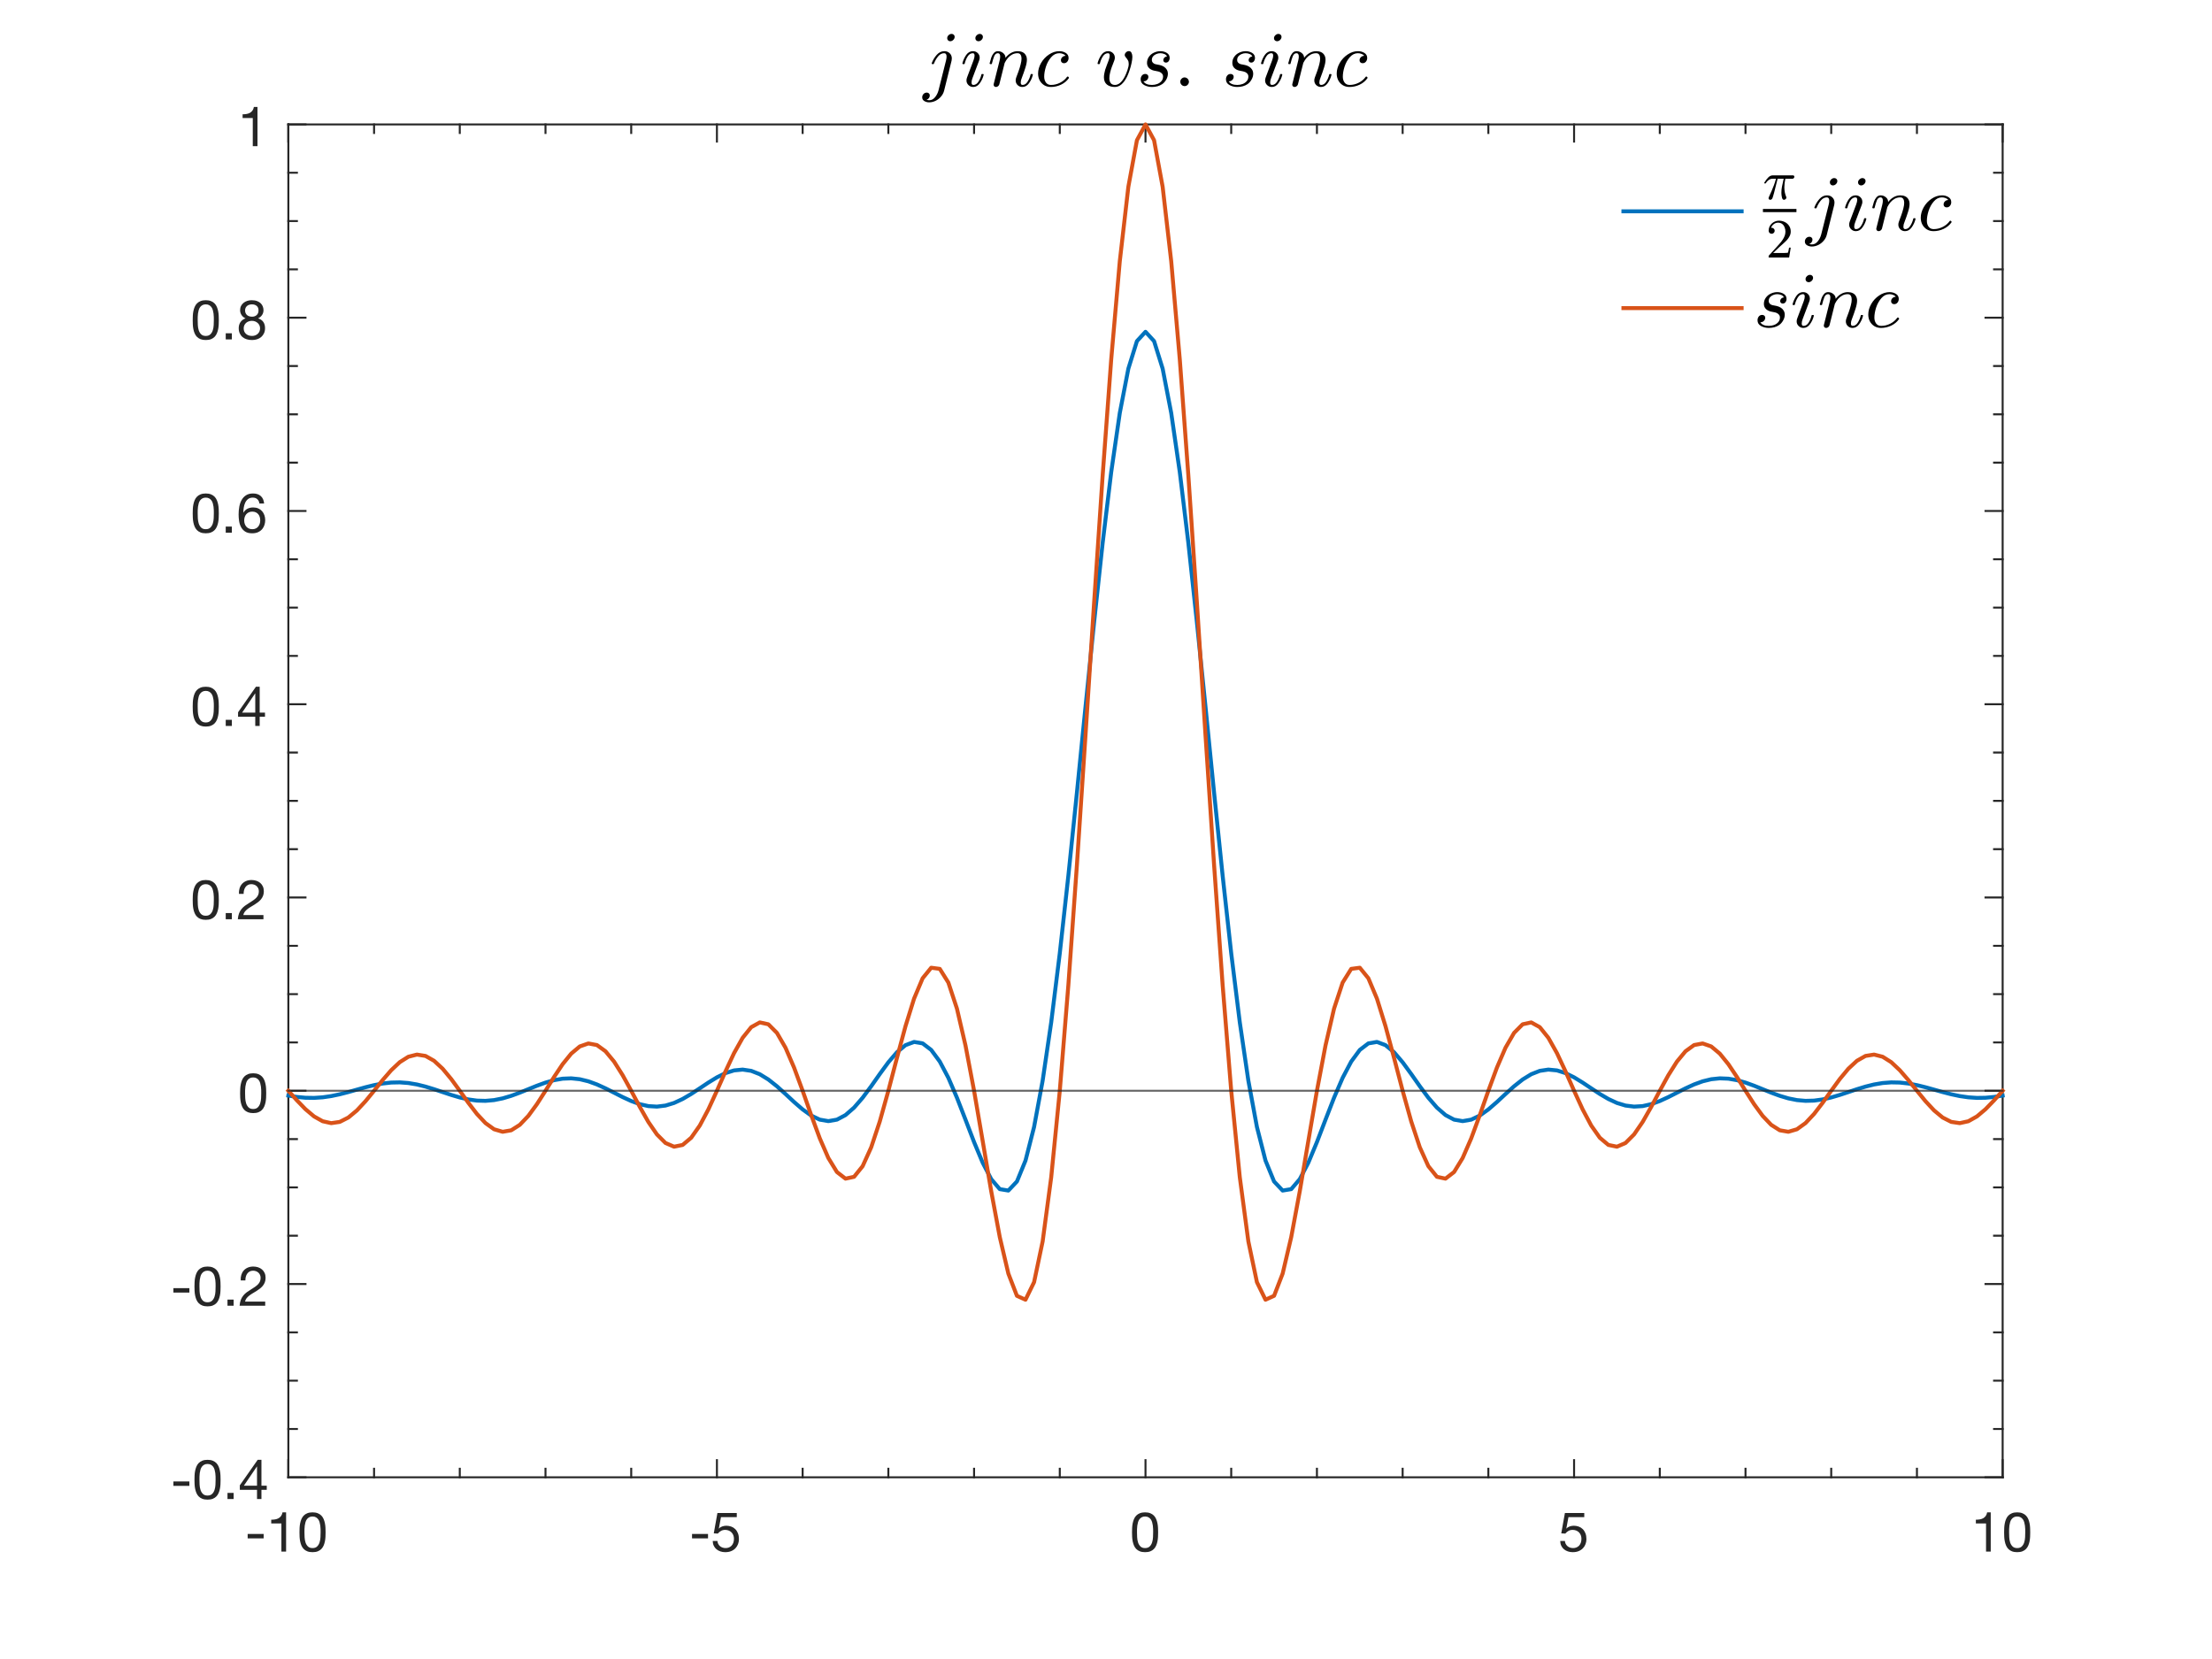 <?xml version="1.0"?>
<!DOCTYPE svg PUBLIC '-//W3C//DTD SVG 1.0//EN'
          'http://www.w3.org/TR/2001/REC-SVG-20010904/DTD/svg10.dtd'>
<svg xmlns:xlink="http://www.w3.org/1999/xlink" style="fill-opacity:1; color-rendering:auto; color-interpolation:auto; text-rendering:auto; stroke:black; stroke-linecap:square; stroke-miterlimit:10; shape-rendering:auto; stroke-opacity:1; fill:black; stroke-dasharray:none; font-weight:normal; stroke-width:1; font-family:'Dialog'; font-style:normal; stroke-linejoin:miter; font-size:12px; stroke-dashoffset:0; image-rendering:auto;" width="560" height="420" xmlns="http://www.w3.org/2000/svg"
><rect width="100%" height="100%" fill="#333333" stroke="none"/><!--Generated by the Batik Graphics2D SVG Generator--><defs id="genericDefs"
  /><g
  ><defs id="defs1"
    ><clipPath clipPathUnits="userSpaceOnUse" id="clipPath1"
      ><path d="M0 0 L560 0 L560 420 L0 420 L0 0 Z"
      /></clipPath
    ></defs
    ><g style="fill:white; stroke:white;"
    ><rect x="0" y="0" width="560" style="clip-path:url(#clipPath1); stroke:none;" height="420"
    /></g
    ><g style="fill:white; text-rendering:optimizeSpeed; color-rendering:optimizeSpeed; image-rendering:optimizeSpeed; shape-rendering:crispEdges; stroke:white; color-interpolation:sRGB;"
    ><rect x="0" width="560" height="420" y="0" style="stroke:none;"
      /><path style="stroke:none;" d="M73 374 L507 374 L507 31.5 L73 31.5 Z"
    /></g
    ><g style="fill:rgb(38,38,38); text-rendering:geometricPrecision; image-rendering:optimizeQuality; color-rendering:optimizeQuality; stroke-linejoin:round; stroke:rgb(38,38,38); color-interpolation:linearRGB; stroke-width:0.5;"
    ><line y2="374" style="fill:none;" x1="73" x2="507" y1="374"
      /><line y2="31.5" style="fill:none;" x1="73" x2="507" y1="31.5"
      /><line y2="369.66" style="fill:none;" x1="73" x2="73" y1="374"
      /><line y2="369.66" style="fill:none;" x1="181.5" x2="181.5" y1="374"
      /><line y2="369.66" style="fill:none;" x1="290" x2="290" y1="374"
      /><line y2="369.66" style="fill:none;" x1="398.5" x2="398.5" y1="374"
      /><line y2="369.66" style="fill:none;" x1="507" x2="507" y1="374"
      /><line y2="35.84" style="fill:none;" x1="73" x2="73" y1="31.5"
      /><line y2="35.84" style="fill:none;" x1="181.5" x2="181.5" y1="31.5"
      /><line y2="35.84" style="fill:none;" x1="290" x2="290" y1="31.5"
      /><line y2="35.84" style="fill:none;" x1="398.5" x2="398.5" y1="31.5"
      /><line y2="35.84" style="fill:none;" x1="507" x2="507" y1="31.5"
      /><line y2="371.83" style="fill:none;" x1="94.7" x2="94.7" y1="374"
      /><line y2="371.83" style="fill:none;" x1="116.4" x2="116.4" y1="374"
      /><line y2="371.83" style="fill:none;" x1="138.1" x2="138.1" y1="374"
      /><line y2="371.83" style="fill:none;" x1="159.8" x2="159.8" y1="374"
      /><line y2="371.83" style="fill:none;" x1="203.2" x2="203.2" y1="374"
      /><line y2="371.83" style="fill:none;" x1="224.9" x2="224.9" y1="374"
      /><line y2="371.83" style="fill:none;" x1="246.6" x2="246.6" y1="374"
      /><line y2="371.83" style="fill:none;" x1="268.3" x2="268.3" y1="374"
      /><line y2="371.83" style="fill:none;" x1="311.7" x2="311.7" y1="374"
      /><line y2="371.83" style="fill:none;" x1="333.4" x2="333.4" y1="374"
      /><line y2="371.83" style="fill:none;" x1="355.1" x2="355.1" y1="374"
      /><line y2="371.83" style="fill:none;" x1="376.8" x2="376.8" y1="374"
      /><line y2="371.83" style="fill:none;" x1="420.2" x2="420.2" y1="374"
      /><line y2="371.83" style="fill:none;" x1="441.9" x2="441.9" y1="374"
      /><line y2="371.83" style="fill:none;" x1="463.6" x2="463.6" y1="374"
      /><line y2="371.83" style="fill:none;" x1="485.3" x2="485.3" y1="374"
      /><line y2="33.67" style="fill:none;" x1="94.7" x2="94.7" y1="31.5"
      /><line y2="33.67" style="fill:none;" x1="116.4" x2="116.4" y1="31.5"
      /><line y2="33.67" style="fill:none;" x1="138.1" x2="138.1" y1="31.5"
      /><line y2="33.67" style="fill:none;" x1="159.8" x2="159.8" y1="31.5"
      /><line y2="33.67" style="fill:none;" x1="203.2" x2="203.2" y1="31.5"
      /><line y2="33.67" style="fill:none;" x1="224.9" x2="224.9" y1="31.5"
      /><line y2="33.67" style="fill:none;" x1="246.6" x2="246.6" y1="31.5"
      /><line y2="33.67" style="fill:none;" x1="268.3" x2="268.3" y1="31.5"
      /><line y2="33.67" style="fill:none;" x1="311.7" x2="311.7" y1="31.5"
      /><line y2="33.67" style="fill:none;" x1="333.4" x2="333.4" y1="31.5"
      /><line y2="33.67" style="fill:none;" x1="355.1" x2="355.1" y1="31.5"
      /><line y2="33.67" style="fill:none;" x1="376.8" x2="376.8" y1="31.5"
      /><line y2="33.67" style="fill:none;" x1="420.2" x2="420.2" y1="31.5"
      /><line y2="33.67" style="fill:none;" x1="441.9" x2="441.9" y1="31.5"
      /><line y2="33.67" style="fill:none;" x1="463.6" x2="463.6" y1="31.5"
      /><line y2="33.67" style="fill:none;" x1="485.3" x2="485.3" y1="31.5"
    /></g
    ><g transform="translate(73,378.8)" style="font-size:14px; fill:rgb(38,38,38); text-rendering:geometricPrecision; image-rendering:optimizeQuality; color-rendering:optimizeQuality; font-family:'Helvetica Neue'; stroke:rgb(38,38,38); color-interpolation:linearRGB;"
    ><path style="stroke:none;" d="M-10.3 9.548 L-10.3 10.668 L-6.254 10.668 L-6.254 9.548 ZM-0.57 14 L-0.57 4.074 L-1.48 4.074 Q-1.578 4.634 -1.844 4.998 Q-2.11 5.362 -2.495 5.572 Q-2.88 5.782 -3.356 5.859 Q-3.832 5.936 -4.336 5.936 L-4.336 6.888 L-1.76 6.888 L-1.76 14 ZM4.078 9.114 Q4.078 8.75 4.085 8.309 Q4.092 7.868 4.155 7.427 Q4.218 6.986 4.337 6.566 Q4.456 6.146 4.687 5.831 Q4.918 5.516 5.268 5.32 Q5.618 5.124 6.122 5.124 Q6.626 5.124 6.976 5.32 Q7.326 5.516 7.557 5.831 Q7.788 6.146 7.907 6.566 Q8.026 6.986 8.089 7.427 Q8.152 7.868 8.159 8.309 Q8.166 8.75 8.166 9.114 Q8.166 9.674 8.131 10.367 Q8.096 11.06 7.907 11.669 Q7.718 12.278 7.298 12.698 Q6.878 13.118 6.122 13.118 Q5.366 13.118 4.946 12.698 Q4.526 12.278 4.337 11.669 Q4.148 11.06 4.113 10.367 Q4.078 9.674 4.078 9.114 ZM2.818 9.128 Q2.818 9.674 2.846 10.262 Q2.874 10.85 2.986 11.41 Q3.098 11.97 3.308 12.467 Q3.518 12.964 3.882 13.342 Q4.246 13.72 4.799 13.937 Q5.352 14.154 6.122 14.154 Q6.906 14.154 7.452 13.937 Q7.998 13.72 8.362 13.342 Q8.726 12.964 8.936 12.467 Q9.146 11.97 9.258 11.41 Q9.37 10.85 9.398 10.262 Q9.426 9.674 9.426 9.128 Q9.426 8.582 9.398 7.994 Q9.37 7.406 9.258 6.846 Q9.146 6.286 8.936 5.782 Q8.726 5.278 8.362 4.9 Q7.998 4.522 7.445 4.298 Q6.892 4.074 6.122 4.074 Q5.352 4.074 4.799 4.298 Q4.246 4.522 3.882 4.9 Q3.518 5.278 3.308 5.782 Q3.098 6.286 2.986 6.846 Q2.874 7.406 2.846 7.994 Q2.818 8.582 2.818 9.128 Z"
    /></g
    ><g transform="translate(181.5,378.8)" style="font-size:14px; fill:rgb(38,38,38); text-rendering:geometricPrecision; image-rendering:optimizeQuality; color-rendering:optimizeQuality; font-family:'Helvetica Neue'; stroke:rgb(38,38,38); color-interpolation:linearRGB;"
    ><path style="stroke:none;" d="M-6.3 9.548 L-6.3 10.668 L-2.254 10.668 L-2.254 9.548 ZM5.026 5.292 L5.026 4.242 L0.126 4.242 L-0.798 9.394 L0.224 9.45 Q0.574 9.03 1.029 8.771 Q1.484 8.512 2.072 8.512 Q2.576 8.512 2.989 8.68 Q3.402 8.848 3.696 9.149 Q3.99 9.45 4.151 9.863 Q4.312 10.276 4.312 10.766 Q4.312 11.354 4.144 11.795 Q3.976 12.236 3.689 12.53 Q3.402 12.824 3.017 12.971 Q2.632 13.118 2.212 13.118 Q1.764 13.118 1.393 12.985 Q1.022 12.852 0.749 12.607 Q0.476 12.362 0.315 12.033 Q0.154 11.704 0.126 11.326 L-1.064 11.326 Q-1.05 11.998 -0.798 12.53 Q-0.546 13.062 -0.112 13.419 Q0.322 13.776 0.889 13.965 Q1.456 14.154 2.1 14.154 Q2.968 14.154 3.619 13.881 Q4.27 13.608 4.704 13.146 Q5.138 12.684 5.355 12.089 Q5.572 11.494 5.572 10.864 Q5.572 10.01 5.32 9.373 Q5.068 8.736 4.634 8.309 Q4.2 7.882 3.612 7.672 Q3.024 7.462 2.366 7.462 Q1.862 7.462 1.351 7.637 Q0.84 7.812 0.518 8.176 L0.49 8.148 L1.022 5.292 Z"
    /></g
    ><g transform="translate(290,378.8)" style="font-size:14px; fill:rgb(38,38,38); text-rendering:geometricPrecision; image-rendering:optimizeQuality; color-rendering:optimizeQuality; font-family:'Helvetica Neue'; stroke:rgb(38,38,38); color-interpolation:linearRGB;"
    ><path style="stroke:none;" d="M-2.152 9.114 Q-2.152 8.75 -2.145 8.309 Q-2.138 7.868 -2.075 7.427 Q-2.012 6.986 -1.893 6.566 Q-1.774 6.146 -1.543 5.831 Q-1.312 5.516 -0.962 5.32 Q-0.612 5.124 -0.108 5.124 Q0.396 5.124 0.746 5.32 Q1.096 5.516 1.327 5.831 Q1.558 6.146 1.677 6.566 Q1.796 6.986 1.859 7.427 Q1.922 7.868 1.929 8.309 Q1.936 8.75 1.936 9.114 Q1.936 9.674 1.901 10.367 Q1.866 11.06 1.677 11.669 Q1.488 12.278 1.068 12.698 Q0.648 13.118 -0.108 13.118 Q-0.864 13.118 -1.284 12.698 Q-1.704 12.278 -1.893 11.669 Q-2.082 11.06 -2.117 10.367 Q-2.152 9.674 -2.152 9.114 ZM-3.412 9.128 Q-3.412 9.674 -3.384 10.262 Q-3.356 10.85 -3.244 11.41 Q-3.132 11.97 -2.922 12.467 Q-2.712 12.964 -2.348 13.342 Q-1.984 13.72 -1.431 13.937 Q-0.878 14.154 -0.108 14.154 Q0.676 14.154 1.222 13.937 Q1.768 13.72 2.132 13.342 Q2.496 12.964 2.706 12.467 Q2.916 11.97 3.028 11.41 Q3.14 10.85 3.168 10.262 Q3.196 9.674 3.196 9.128 Q3.196 8.582 3.168 7.994 Q3.14 7.406 3.028 6.846 Q2.916 6.286 2.706 5.782 Q2.496 5.278 2.132 4.9 Q1.768 4.522 1.215 4.298 Q0.662 4.074 -0.108 4.074 Q-0.878 4.074 -1.431 4.298 Q-1.984 4.522 -2.348 4.9 Q-2.712 5.278 -2.922 5.782 Q-3.132 6.286 -3.244 6.846 Q-3.356 7.406 -3.384 7.994 Q-3.412 8.582 -3.412 9.128 Z"
    /></g
    ><g transform="translate(398.5,378.8)" style="font-size:14px; fill:rgb(38,38,38); text-rendering:geometricPrecision; image-rendering:optimizeQuality; color-rendering:optimizeQuality; font-family:'Helvetica Neue'; stroke:rgb(38,38,38); color-interpolation:linearRGB;"
    ><path style="stroke:none;" d="M2.58 5.292 L2.58 4.242 L-2.32 4.242 L-3.244 9.394 L-2.222 9.45 Q-1.872 9.03 -1.417 8.771 Q-0.962 8.512 -0.374 8.512 Q0.13 8.512 0.543 8.68 Q0.956 8.848 1.25 9.149 Q1.544 9.45 1.705 9.863 Q1.866 10.276 1.866 10.766 Q1.866 11.354 1.698 11.795 Q1.53 12.236 1.243 12.53 Q0.956 12.824 0.571 12.971 Q0.186 13.118 -0.234 13.118 Q-0.682 13.118 -1.053 12.985 Q-1.424 12.852 -1.697 12.607 Q-1.97 12.362 -2.131 12.033 Q-2.292 11.704 -2.32 11.326 L-3.51 11.326 Q-3.496 11.998 -3.244 12.53 Q-2.992 13.062 -2.558 13.419 Q-2.124 13.776 -1.557 13.965 Q-0.99 14.154 -0.346 14.154 Q0.522 14.154 1.173 13.881 Q1.824 13.608 2.258 13.146 Q2.692 12.684 2.909 12.089 Q3.126 11.494 3.126 10.864 Q3.126 10.01 2.874 9.373 Q2.622 8.736 2.188 8.309 Q1.754 7.882 1.166 7.672 Q0.578 7.462 -0.08 7.462 Q-0.584 7.462 -1.095 7.637 Q-1.606 7.812 -1.928 8.176 L-1.956 8.148 L-1.424 5.292 Z"
    /></g
    ><g transform="translate(507,378.8)" style="font-size:14px; fill:rgb(38,38,38); text-rendering:geometricPrecision; image-rendering:optimizeQuality; color-rendering:optimizeQuality; font-family:'Helvetica Neue'; stroke:rgb(38,38,38); color-interpolation:linearRGB;"
    ><path style="stroke:none;" d="M-3.016 14 L-3.016 4.074 L-3.926 4.074 Q-4.024 4.634 -4.29 4.998 Q-4.556 5.362 -4.941 5.572 Q-5.326 5.782 -5.802 5.859 Q-6.278 5.936 -6.782 5.936 L-6.782 6.888 L-4.206 6.888 L-4.206 14 ZM1.632 9.114 Q1.632 8.75 1.639 8.309 Q1.646 7.868 1.709 7.427 Q1.772 6.986 1.891 6.566 Q2.01 6.146 2.241 5.831 Q2.472 5.516 2.822 5.32 Q3.172 5.124 3.676 5.124 Q4.18 5.124 4.53 5.32 Q4.88 5.516 5.111 5.831 Q5.342 6.146 5.461 6.566 Q5.58 6.986 5.643 7.427 Q5.706 7.868 5.713 8.309 Q5.72 8.75 5.72 9.114 Q5.72 9.674 5.685 10.367 Q5.65 11.06 5.461 11.669 Q5.272 12.278 4.852 12.698 Q4.432 13.118 3.676 13.118 Q2.92 13.118 2.5 12.698 Q2.08 12.278 1.891 11.669 Q1.702 11.06 1.667 10.367 Q1.632 9.674 1.632 9.114 ZM0.372 9.128 Q0.372 9.674 0.4 10.262 Q0.428 10.85 0.54 11.41 Q0.652 11.97 0.862 12.467 Q1.072 12.964 1.436 13.342 Q1.8 13.72 2.353 13.937 Q2.906 14.154 3.676 14.154 Q4.46 14.154 5.006 13.937 Q5.552 13.72 5.916 13.342 Q6.28 12.964 6.49 12.467 Q6.7 11.97 6.812 11.41 Q6.924 10.85 6.952 10.262 Q6.98 9.674 6.98 9.128 Q6.98 8.582 6.952 7.994 Q6.924 7.406 6.812 6.846 Q6.7 6.286 6.49 5.782 Q6.28 5.278 5.916 4.9 Q5.552 4.522 4.999 4.298 Q4.446 4.074 3.676 4.074 Q2.906 4.074 2.353 4.298 Q1.8 4.522 1.436 4.9 Q1.072 5.278 0.862 5.782 Q0.652 6.286 0.54 6.846 Q0.428 7.406 0.4 7.994 Q0.372 8.582 0.372 9.128 Z"
    /></g
    ><g style="fill:rgb(38,38,38); text-rendering:geometricPrecision; image-rendering:optimizeQuality; color-rendering:optimizeQuality; stroke-linejoin:round; stroke:rgb(38,38,38); color-interpolation:linearRGB; stroke-width:0.5;"
    ><line y2="31.5" style="fill:none;" x1="73" x2="73" y1="374"
      /><line y2="31.5" style="fill:none;" x1="507" x2="507" y1="374"
      /><line y2="374" style="fill:none;" x1="73" x2="77.34" y1="374"
      /><line y2="325.071" style="fill:none;" x1="73" x2="77.34" y1="325.071"
      /><line y2="276.143" style="fill:none;" x1="73" x2="77.34" y1="276.143"
      /><line y2="227.214" style="fill:none;" x1="73" x2="77.34" y1="227.214"
      /><line y2="178.286" style="fill:none;" x1="73" x2="77.34" y1="178.286"
      /><line y2="129.357" style="fill:none;" x1="73" x2="77.34" y1="129.357"
      /><line y2="80.429" style="fill:none;" x1="73" x2="77.34" y1="80.429"
      /><line y2="31.5" style="fill:none;" x1="73" x2="77.34" y1="31.5"
      /><line y2="374" style="fill:none;" x1="507" x2="502.66" y1="374"
      /><line y2="325.071" style="fill:none;" x1="507" x2="502.66" y1="325.071"
      /><line y2="276.143" style="fill:none;" x1="507" x2="502.66" y1="276.143"
      /><line y2="227.214" style="fill:none;" x1="507" x2="502.66" y1="227.214"
      /><line y2="178.286" style="fill:none;" x1="507" x2="502.66" y1="178.286"
      /><line y2="129.357" style="fill:none;" x1="507" x2="502.66" y1="129.357"
      /><line y2="80.429" style="fill:none;" x1="507" x2="502.66" y1="80.429"
      /><line y2="31.5" style="fill:none;" x1="507" x2="502.66" y1="31.5"
      /><line y2="361.768" style="fill:none;" x1="73" x2="75.17" y1="361.768"
      /><line y2="349.536" style="fill:none;" x1="73" x2="75.17" y1="349.536"
      /><line y2="337.304" style="fill:none;" x1="73" x2="75.17" y1="337.304"
      /><line y2="312.839" style="fill:none;" x1="73" x2="75.17" y1="312.839"
      /><line y2="300.607" style="fill:none;" x1="73" x2="75.17" y1="300.607"
      /><line y2="288.375" style="fill:none;" x1="73" x2="75.17" y1="288.375"
      /><line y2="263.911" style="fill:none;" x1="73" x2="75.17" y1="263.911"
      /><line y2="251.679" style="fill:none;" x1="73" x2="75.17" y1="251.679"
      /><line y2="239.446" style="fill:none;" x1="73" x2="75.17" y1="239.446"
      /><line y2="214.982" style="fill:none;" x1="73" x2="75.17" y1="214.982"
      /><line y2="202.75" style="fill:none;" x1="73" x2="75.17" y1="202.75"
      /><line y2="190.518" style="fill:none;" x1="73" x2="75.17" y1="190.518"
      /><line y2="166.054" style="fill:none;" x1="73" x2="75.17" y1="166.054"
      /><line y2="153.821" style="fill:none;" x1="73" x2="75.17" y1="153.821"
      /><line y2="141.589" style="fill:none;" x1="73" x2="75.17" y1="141.589"
      /><line y2="117.125" style="fill:none;" x1="73" x2="75.17" y1="117.125"
      /><line y2="104.893" style="fill:none;" x1="73" x2="75.17" y1="104.893"
      /><line y2="92.661" style="fill:none;" x1="73" x2="75.17" y1="92.661"
      /><line y2="68.196" style="fill:none;" x1="73" x2="75.17" y1="68.196"
      /><line y2="55.964" style="fill:none;" x1="73" x2="75.17" y1="55.964"
      /><line y2="43.732" style="fill:none;" x1="73" x2="75.17" y1="43.732"
      /><line y2="361.768" style="fill:none;" x1="507" x2="504.83" y1="361.768"
      /><line y2="349.536" style="fill:none;" x1="507" x2="504.83" y1="349.536"
      /><line y2="337.304" style="fill:none;" x1="507" x2="504.83" y1="337.304"
      /><line y2="312.839" style="fill:none;" x1="507" x2="504.83" y1="312.839"
      /><line y2="300.607" style="fill:none;" x1="507" x2="504.83" y1="300.607"
      /><line y2="288.375" style="fill:none;" x1="507" x2="504.83" y1="288.375"
      /><line y2="263.911" style="fill:none;" x1="507" x2="504.83" y1="263.911"
      /><line y2="251.679" style="fill:none;" x1="507" x2="504.83" y1="251.679"
      /><line y2="239.446" style="fill:none;" x1="507" x2="504.83" y1="239.446"
      /><line y2="214.982" style="fill:none;" x1="507" x2="504.83" y1="214.982"
      /><line y2="202.75" style="fill:none;" x1="507" x2="504.83" y1="202.75"
      /><line y2="190.518" style="fill:none;" x1="507" x2="504.83" y1="190.518"
      /><line y2="166.054" style="fill:none;" x1="507" x2="504.83" y1="166.054"
      /><line y2="153.821" style="fill:none;" x1="507" x2="504.83" y1="153.821"
      /><line y2="141.589" style="fill:none;" x1="507" x2="504.83" y1="141.589"
      /><line y2="117.125" style="fill:none;" x1="507" x2="504.83" y1="117.125"
      /><line y2="104.893" style="fill:none;" x1="507" x2="504.83" y1="104.893"
      /><line y2="92.661" style="fill:none;" x1="507" x2="504.83" y1="92.661"
      /><line y2="68.196" style="fill:none;" x1="507" x2="504.83" y1="68.196"
      /><line y2="55.964" style="fill:none;" x1="507" x2="504.83" y1="55.964"
      /><line y2="43.732" style="fill:none;" x1="507" x2="504.83" y1="43.732"
    /></g
    ><g transform="translate(68.2,374)" style="font-size:14px; fill:rgb(38,38,38); text-rendering:geometricPrecision; image-rendering:optimizeQuality; color-rendering:optimizeQuality; font-family:'Helvetica Neue'; stroke:rgb(38,38,38); color-interpolation:linearRGB;"
    ><path style="stroke:none;" d="M-24.3 1.048 L-24.3 2.168 L-20.254 2.168 L-20.254 1.048 ZM-17.706 0.614 Q-17.706 0.25 -17.699 -0.191 Q-17.692 -0.632 -17.629 -1.073 Q-17.566 -1.514 -17.447 -1.934 Q-17.328 -2.354 -17.097 -2.669 Q-16.866 -2.984 -16.516 -3.18 Q-16.166 -3.376 -15.662 -3.376 Q-15.158 -3.376 -14.808 -3.18 Q-14.458 -2.984 -14.227 -2.669 Q-13.996 -2.354 -13.877 -1.934 Q-13.758 -1.514 -13.695 -1.073 Q-13.632 -0.632 -13.625 -0.191 Q-13.618 0.25 -13.618 0.614 Q-13.618 1.174 -13.653 1.867 Q-13.688 2.56 -13.877 3.169 Q-14.066 3.778 -14.486 4.198 Q-14.906 4.618 -15.662 4.618 Q-16.418 4.618 -16.838 4.198 Q-17.258 3.778 -17.447 3.169 Q-17.636 2.56 -17.671 1.867 Q-17.706 1.174 -17.706 0.614 ZM-18.966 0.628 Q-18.966 1.174 -18.938 1.762 Q-18.91 2.35 -18.798 2.91 Q-18.686 3.47 -18.476 3.967 Q-18.266 4.464 -17.902 4.842 Q-17.538 5.22 -16.985 5.437 Q-16.432 5.654 -15.662 5.654 Q-14.878 5.654 -14.332 5.437 Q-13.786 5.22 -13.422 4.842 Q-13.058 4.464 -12.848 3.967 Q-12.638 3.47 -12.526 2.91 Q-12.414 2.35 -12.386 1.762 Q-12.358 1.174 -12.358 0.628 Q-12.358 0.082 -12.386 -0.506 Q-12.414 -1.094 -12.526 -1.654 Q-12.638 -2.214 -12.848 -2.718 Q-13.058 -3.222 -13.422 -3.6 Q-13.786 -3.978 -14.339 -4.202 Q-14.892 -4.426 -15.662 -4.426 Q-16.432 -4.426 -16.985 -4.202 Q-17.538 -3.978 -17.902 -3.6 Q-18.266 -3.222 -18.476 -2.718 Q-18.686 -2.214 -18.798 -1.654 Q-18.91 -1.094 -18.938 -0.506 Q-18.966 0.082 -18.966 0.628 ZM-10.608 3.946 L-10.608 5.5 L-9.054 5.5 L-9.054 3.946 ZM-3.132 2.126 L-6.464 2.126 L-3.16 -2.732 L-3.132 -2.732 ZM-2.012 2.126 L-2.012 -4.426 L-2.964 -4.426 L-7.486 2.028 L-7.486 3.176 L-3.132 3.176 L-3.132 5.5 L-2.012 5.5 L-2.012 3.176 L-0.668 3.176 L-0.668 2.126 Z"
    /></g
    ><g transform="translate(68.2,325.071)" style="font-size:14px; fill:rgb(38,38,38); text-rendering:geometricPrecision; image-rendering:optimizeQuality; color-rendering:optimizeQuality; font-family:'Helvetica Neue'; stroke:rgb(38,38,38); color-interpolation:linearRGB;"
    ><path style="stroke:none;" d="M-24.3 1.048 L-24.3 2.168 L-20.254 2.168 L-20.254 1.048 ZM-17.706 0.614 Q-17.706 0.25 -17.699 -0.191 Q-17.692 -0.632 -17.629 -1.073 Q-17.566 -1.514 -17.447 -1.934 Q-17.328 -2.354 -17.097 -2.669 Q-16.866 -2.984 -16.516 -3.18 Q-16.166 -3.376 -15.662 -3.376 Q-15.158 -3.376 -14.808 -3.18 Q-14.458 -2.984 -14.227 -2.669 Q-13.996 -2.354 -13.877 -1.934 Q-13.758 -1.514 -13.695 -1.073 Q-13.632 -0.632 -13.625 -0.191 Q-13.618 0.25 -13.618 0.614 Q-13.618 1.174 -13.653 1.867 Q-13.688 2.56 -13.877 3.169 Q-14.066 3.778 -14.486 4.198 Q-14.906 4.618 -15.662 4.618 Q-16.418 4.618 -16.838 4.198 Q-17.258 3.778 -17.447 3.169 Q-17.636 2.56 -17.671 1.867 Q-17.706 1.174 -17.706 0.614 ZM-18.966 0.628 Q-18.966 1.174 -18.938 1.762 Q-18.91 2.35 -18.798 2.91 Q-18.686 3.47 -18.476 3.967 Q-18.266 4.464 -17.902 4.842 Q-17.538 5.22 -16.985 5.437 Q-16.432 5.654 -15.662 5.654 Q-14.878 5.654 -14.332 5.437 Q-13.786 5.22 -13.422 4.842 Q-13.058 4.464 -12.848 3.967 Q-12.638 3.47 -12.526 2.91 Q-12.414 2.35 -12.386 1.762 Q-12.358 1.174 -12.358 0.628 Q-12.358 0.082 -12.386 -0.506 Q-12.414 -1.094 -12.526 -1.654 Q-12.638 -2.214 -12.848 -2.718 Q-13.058 -3.222 -13.422 -3.6 Q-13.786 -3.978 -14.339 -4.202 Q-14.892 -4.426 -15.662 -4.426 Q-16.432 -4.426 -16.985 -4.202 Q-17.538 -3.978 -17.902 -3.6 Q-18.266 -3.222 -18.476 -2.718 Q-18.686 -2.214 -18.798 -1.654 Q-18.91 -1.094 -18.938 -0.506 Q-18.966 0.082 -18.966 0.628 ZM-10.608 3.946 L-10.608 5.5 L-9.054 5.5 L-9.054 3.946 ZM-7.262 -0.912 L-6.072 -0.912 Q-6.086 -1.36 -5.981 -1.801 Q-5.876 -2.242 -5.638 -2.592 Q-5.4 -2.942 -5.029 -3.159 Q-4.658 -3.376 -4.14 -3.376 Q-3.748 -3.376 -3.398 -3.25 Q-3.048 -3.124 -2.789 -2.886 Q-2.53 -2.648 -2.376 -2.319 Q-2.222 -1.99 -2.222 -1.584 Q-2.222 -1.066 -2.383 -0.674 Q-2.544 -0.282 -2.859 0.054 Q-3.174 0.39 -3.65 0.719 Q-4.126 1.048 -4.756 1.44 Q-5.274 1.748 -5.75 2.098 Q-6.226 2.448 -6.604 2.91 Q-6.982 3.372 -7.227 3.995 Q-7.472 4.618 -7.542 5.5 L-1.06 5.5 L-1.06 4.45 L-6.156 4.45 Q-6.072 3.988 -5.799 3.631 Q-5.526 3.274 -5.141 2.966 Q-4.756 2.658 -4.294 2.385 Q-3.832 2.112 -3.37 1.832 Q-2.908 1.538 -2.474 1.216 Q-2.04 0.894 -1.704 0.495 Q-1.368 0.096 -1.165 -0.408 Q-0.962 -0.912 -0.962 -1.57 Q-0.962 -2.27 -1.207 -2.802 Q-1.452 -3.334 -1.872 -3.691 Q-2.292 -4.048 -2.859 -4.237 Q-3.426 -4.426 -4.07 -4.426 Q-4.854 -4.426 -5.47 -4.16 Q-6.086 -3.894 -6.499 -3.425 Q-6.912 -2.956 -7.108 -2.312 Q-7.304 -1.668 -7.262 -0.912 Z"
    /></g
    ><g transform="translate(68.2,276.143)" style="font-size:14px; fill:rgb(38,38,38); text-rendering:geometricPrecision; image-rendering:optimizeQuality; color-rendering:optimizeQuality; font-family:'Helvetica Neue'; stroke:rgb(38,38,38); color-interpolation:linearRGB;"
    ><path style="stroke:none;" d="M-6.152 0.614 Q-6.152 0.25 -6.145 -0.191 Q-6.138 -0.632 -6.075 -1.073 Q-6.012 -1.514 -5.893 -1.934 Q-5.774 -2.354 -5.543 -2.669 Q-5.312 -2.984 -4.962 -3.18 Q-4.612 -3.376 -4.108 -3.376 Q-3.604 -3.376 -3.254 -3.18 Q-2.904 -2.984 -2.673 -2.669 Q-2.442 -2.354 -2.323 -1.934 Q-2.204 -1.514 -2.141 -1.073 Q-2.078 -0.632 -2.071 -0.191 Q-2.064 0.25 -2.064 0.614 Q-2.064 1.174 -2.099 1.867 Q-2.134 2.56 -2.323 3.169 Q-2.512 3.778 -2.932 4.198 Q-3.352 4.618 -4.108 4.618 Q-4.864 4.618 -5.284 4.198 Q-5.704 3.778 -5.893 3.169 Q-6.082 2.56 -6.117 1.867 Q-6.152 1.174 -6.152 0.614 ZM-7.412 0.628 Q-7.412 1.174 -7.384 1.762 Q-7.356 2.35 -7.244 2.91 Q-7.132 3.47 -6.922 3.967 Q-6.712 4.464 -6.348 4.842 Q-5.984 5.22 -5.431 5.437 Q-4.878 5.654 -4.108 5.654 Q-3.324 5.654 -2.778 5.437 Q-2.232 5.22 -1.868 4.842 Q-1.504 4.464 -1.294 3.967 Q-1.084 3.47 -0.972 2.91 Q-0.86 2.35 -0.832 1.762 Q-0.804 1.174 -0.804 0.628 Q-0.804 0.082 -0.832 -0.506 Q-0.86 -1.094 -0.972 -1.654 Q-1.084 -2.214 -1.294 -2.718 Q-1.504 -3.222 -1.868 -3.6 Q-2.232 -3.978 -2.785 -4.202 Q-3.338 -4.426 -4.108 -4.426 Q-4.878 -4.426 -5.431 -4.202 Q-5.984 -3.978 -6.348 -3.6 Q-6.712 -3.222 -6.922 -2.718 Q-7.132 -2.214 -7.244 -1.654 Q-7.356 -1.094 -7.384 -0.506 Q-7.412 0.082 -7.412 0.628 Z"
    /></g
    ><g transform="translate(68.2,227.214)" style="font-size:14px; fill:rgb(38,38,38); text-rendering:geometricPrecision; image-rendering:optimizeQuality; color-rendering:optimizeQuality; font-family:'Helvetica Neue'; stroke:rgb(38,38,38); color-interpolation:linearRGB;"
    ><path style="stroke:none;" d="M-18.152 0.614 Q-18.152 0.25 -18.145 -0.191 Q-18.138 -0.632 -18.075 -1.073 Q-18.012 -1.514 -17.893 -1.934 Q-17.774 -2.354 -17.543 -2.669 Q-17.312 -2.984 -16.962 -3.18 Q-16.612 -3.376 -16.108 -3.376 Q-15.604 -3.376 -15.254 -3.18 Q-14.904 -2.984 -14.673 -2.669 Q-14.442 -2.354 -14.323 -1.934 Q-14.204 -1.514 -14.141 -1.073 Q-14.078 -0.632 -14.071 -0.191 Q-14.064 0.25 -14.064 0.614 Q-14.064 1.174 -14.099 1.867 Q-14.134 2.56 -14.323 3.169 Q-14.512 3.778 -14.932 4.198 Q-15.352 4.618 -16.108 4.618 Q-16.864 4.618 -17.284 4.198 Q-17.704 3.778 -17.893 3.169 Q-18.082 2.56 -18.117 1.867 Q-18.152 1.174 -18.152 0.614 ZM-19.412 0.628 Q-19.412 1.174 -19.384 1.762 Q-19.356 2.35 -19.244 2.91 Q-19.132 3.47 -18.922 3.967 Q-18.712 4.464 -18.348 4.842 Q-17.984 5.22 -17.431 5.437 Q-16.878 5.654 -16.108 5.654 Q-15.324 5.654 -14.778 5.437 Q-14.232 5.22 -13.868 4.842 Q-13.504 4.464 -13.294 3.967 Q-13.084 3.47 -12.972 2.91 Q-12.86 2.35 -12.832 1.762 Q-12.804 1.174 -12.804 0.628 Q-12.804 0.082 -12.832 -0.506 Q-12.86 -1.094 -12.972 -1.654 Q-13.084 -2.214 -13.294 -2.718 Q-13.504 -3.222 -13.868 -3.6 Q-14.232 -3.978 -14.785 -4.202 Q-15.338 -4.426 -16.108 -4.426 Q-16.878 -4.426 -17.431 -4.202 Q-17.984 -3.978 -18.348 -3.6 Q-18.712 -3.222 -18.922 -2.718 Q-19.132 -2.214 -19.244 -1.654 Q-19.356 -1.094 -19.384 -0.506 Q-19.412 0.082 -19.412 0.628 ZM-11.054 3.946 L-11.054 5.5 L-9.5 5.5 L-9.5 3.946 ZM-7.708 -0.912 L-6.518 -0.912 Q-6.532 -1.36 -6.427 -1.801 Q-6.322 -2.242 -6.084 -2.592 Q-5.846 -2.942 -5.475 -3.159 Q-5.104 -3.376 -4.586 -3.376 Q-4.194 -3.376 -3.844 -3.25 Q-3.494 -3.124 -3.235 -2.886 Q-2.976 -2.648 -2.822 -2.319 Q-2.668 -1.99 -2.668 -1.584 Q-2.668 -1.066 -2.829 -0.674 Q-2.99 -0.282 -3.305 0.054 Q-3.62 0.39 -4.096 0.719 Q-4.572 1.048 -5.202 1.44 Q-5.72 1.748 -6.196 2.098 Q-6.672 2.448 -7.05 2.91 Q-7.428 3.372 -7.673 3.995 Q-7.918 4.618 -7.988 5.5 L-1.506 5.5 L-1.506 4.45 L-6.602 4.45 Q-6.518 3.988 -6.245 3.631 Q-5.972 3.274 -5.587 2.966 Q-5.202 2.658 -4.74 2.385 Q-4.278 2.112 -3.816 1.832 Q-3.354 1.538 -2.92 1.216 Q-2.486 0.894 -2.15 0.495 Q-1.814 0.096 -1.611 -0.408 Q-1.408 -0.912 -1.408 -1.57 Q-1.408 -2.27 -1.653 -2.802 Q-1.898 -3.334 -2.318 -3.691 Q-2.738 -4.048 -3.305 -4.237 Q-3.872 -4.426 -4.516 -4.426 Q-5.3 -4.426 -5.916 -4.16 Q-6.532 -3.894 -6.945 -3.425 Q-7.358 -2.956 -7.554 -2.312 Q-7.75 -1.668 -7.708 -0.912 Z"
    /></g
    ><g transform="translate(68.2,178.286)" style="font-size:14px; fill:rgb(38,38,38); text-rendering:geometricPrecision; image-rendering:optimizeQuality; color-rendering:optimizeQuality; font-family:'Helvetica Neue'; stroke:rgb(38,38,38); color-interpolation:linearRGB;"
    ><path style="stroke:none;" d="M-18.152 0.614 Q-18.152 0.25 -18.145 -0.191 Q-18.138 -0.632 -18.075 -1.073 Q-18.012 -1.514 -17.893 -1.934 Q-17.774 -2.354 -17.543 -2.669 Q-17.312 -2.984 -16.962 -3.18 Q-16.612 -3.376 -16.108 -3.376 Q-15.604 -3.376 -15.254 -3.18 Q-14.904 -2.984 -14.673 -2.669 Q-14.442 -2.354 -14.323 -1.934 Q-14.204 -1.514 -14.141 -1.073 Q-14.078 -0.632 -14.071 -0.191 Q-14.064 0.25 -14.064 0.614 Q-14.064 1.174 -14.099 1.867 Q-14.134 2.56 -14.323 3.169 Q-14.512 3.778 -14.932 4.198 Q-15.352 4.618 -16.108 4.618 Q-16.864 4.618 -17.284 4.198 Q-17.704 3.778 -17.893 3.169 Q-18.082 2.56 -18.117 1.867 Q-18.152 1.174 -18.152 0.614 ZM-19.412 0.628 Q-19.412 1.174 -19.384 1.762 Q-19.356 2.35 -19.244 2.91 Q-19.132 3.47 -18.922 3.967 Q-18.712 4.464 -18.348 4.842 Q-17.984 5.22 -17.431 5.437 Q-16.878 5.654 -16.108 5.654 Q-15.324 5.654 -14.778 5.437 Q-14.232 5.22 -13.868 4.842 Q-13.504 4.464 -13.294 3.967 Q-13.084 3.47 -12.972 2.91 Q-12.86 2.35 -12.832 1.762 Q-12.804 1.174 -12.804 0.628 Q-12.804 0.082 -12.832 -0.506 Q-12.86 -1.094 -12.972 -1.654 Q-13.084 -2.214 -13.294 -2.718 Q-13.504 -3.222 -13.868 -3.6 Q-14.232 -3.978 -14.785 -4.202 Q-15.338 -4.426 -16.108 -4.426 Q-16.878 -4.426 -17.431 -4.202 Q-17.984 -3.978 -18.348 -3.6 Q-18.712 -3.222 -18.922 -2.718 Q-19.132 -2.214 -19.244 -1.654 Q-19.356 -1.094 -19.384 -0.506 Q-19.412 0.082 -19.412 0.628 ZM-11.054 3.946 L-11.054 5.5 L-9.5 5.5 L-9.5 3.946 ZM-3.578 2.126 L-6.91 2.126 L-3.606 -2.732 L-3.578 -2.732 ZM-2.458 2.126 L-2.458 -4.426 L-3.41 -4.426 L-7.932 2.028 L-7.932 3.176 L-3.578 3.176 L-3.578 5.5 L-2.458 5.5 L-2.458 3.176 L-1.114 3.176 L-1.114 2.126 Z"
    /></g
    ><g transform="translate(68.2,129.357)" style="font-size:14px; fill:rgb(38,38,38); text-rendering:geometricPrecision; image-rendering:optimizeQuality; color-rendering:optimizeQuality; font-family:'Helvetica Neue'; stroke:rgb(38,38,38); color-interpolation:linearRGB;"
    ><path style="stroke:none;" d="M-18.152 0.614 Q-18.152 0.25 -18.145 -0.191 Q-18.138 -0.632 -18.075 -1.073 Q-18.012 -1.514 -17.893 -1.934 Q-17.774 -2.354 -17.543 -2.669 Q-17.312 -2.984 -16.962 -3.18 Q-16.612 -3.376 -16.108 -3.376 Q-15.604 -3.376 -15.254 -3.18 Q-14.904 -2.984 -14.673 -2.669 Q-14.442 -2.354 -14.323 -1.934 Q-14.204 -1.514 -14.141 -1.073 Q-14.078 -0.632 -14.071 -0.191 Q-14.064 0.25 -14.064 0.614 Q-14.064 1.174 -14.099 1.867 Q-14.134 2.56 -14.323 3.169 Q-14.512 3.778 -14.932 4.198 Q-15.352 4.618 -16.108 4.618 Q-16.864 4.618 -17.284 4.198 Q-17.704 3.778 -17.893 3.169 Q-18.082 2.56 -18.117 1.867 Q-18.152 1.174 -18.152 0.614 ZM-19.412 0.628 Q-19.412 1.174 -19.384 1.762 Q-19.356 2.35 -19.244 2.91 Q-19.132 3.47 -18.922 3.967 Q-18.712 4.464 -18.348 4.842 Q-17.984 5.22 -17.431 5.437 Q-16.878 5.654 -16.108 5.654 Q-15.324 5.654 -14.778 5.437 Q-14.232 5.22 -13.868 4.842 Q-13.504 4.464 -13.294 3.967 Q-13.084 3.47 -12.972 2.91 Q-12.86 2.35 -12.832 1.762 Q-12.804 1.174 -12.804 0.628 Q-12.804 0.082 -12.832 -0.506 Q-12.86 -1.094 -12.972 -1.654 Q-13.084 -2.214 -13.294 -2.718 Q-13.504 -3.222 -13.868 -3.6 Q-14.232 -3.978 -14.785 -4.202 Q-15.338 -4.426 -16.108 -4.426 Q-16.878 -4.426 -17.431 -4.202 Q-17.984 -3.978 -18.348 -3.6 Q-18.712 -3.222 -18.922 -2.718 Q-19.132 -2.214 -19.244 -1.654 Q-19.356 -1.094 -19.384 -0.506 Q-19.412 0.082 -19.412 0.628 ZM-11.054 3.946 L-11.054 5.5 L-9.5 5.5 L-9.5 3.946 ZM-2.528 -1.892 L-1.338 -1.892 Q-1.45 -3.124 -2.178 -3.775 Q-2.906 -4.426 -4.138 -4.426 Q-5.202 -4.426 -5.902 -3.978 Q-6.602 -3.53 -7.022 -2.788 Q-7.442 -2.046 -7.617 -1.087 Q-7.792 -0.128 -7.792 0.894 Q-7.792 1.678 -7.673 2.518 Q-7.554 3.358 -7.19 4.058 Q-6.826 4.758 -6.154 5.206 Q-5.482 5.654 -4.376 5.654 Q-3.438 5.654 -2.801 5.339 Q-2.164 5.024 -1.779 4.541 Q-1.394 4.058 -1.226 3.47 Q-1.058 2.882 -1.058 2.336 Q-1.058 1.65 -1.268 1.062 Q-1.478 0.474 -1.863 0.04 Q-2.248 -0.394 -2.815 -0.639 Q-3.382 -0.884 -4.096 -0.884 Q-4.908 -0.884 -5.531 -0.576 Q-6.154 -0.268 -6.574 0.418 L-6.602 0.39 Q-6.588 -0.184 -6.49 -0.842 Q-6.392 -1.5 -6.133 -2.067 Q-5.874 -2.634 -5.412 -3.005 Q-4.95 -3.376 -4.194 -3.376 Q-3.48 -3.376 -3.046 -2.97 Q-2.612 -2.564 -2.528 -1.892 ZM-4.32 0.166 Q-3.816 0.166 -3.438 0.348 Q-3.06 0.53 -2.808 0.831 Q-2.556 1.132 -2.437 1.545 Q-2.318 1.958 -2.318 2.42 Q-2.318 2.854 -2.451 3.253 Q-2.584 3.652 -2.836 3.96 Q-3.088 4.268 -3.459 4.443 Q-3.83 4.618 -4.32 4.618 Q-4.81 4.618 -5.195 4.443 Q-5.58 4.268 -5.839 3.974 Q-6.098 3.68 -6.238 3.274 Q-6.378 2.868 -6.378 2.406 Q-6.378 1.944 -6.245 1.531 Q-6.112 1.118 -5.846 0.817 Q-5.58 0.516 -5.202 0.341 Q-4.824 0.166 -4.32 0.166 Z"
    /></g
    ><g transform="translate(68.2,80.429)" style="font-size:14px; fill:rgb(38,38,38); text-rendering:geometricPrecision; image-rendering:optimizeQuality; color-rendering:optimizeQuality; font-family:'Helvetica Neue'; stroke:rgb(38,38,38); color-interpolation:linearRGB;"
    ><path style="stroke:none;" d="M-18.152 0.614 Q-18.152 0.25 -18.145 -0.191 Q-18.138 -0.632 -18.075 -1.073 Q-18.012 -1.514 -17.893 -1.934 Q-17.774 -2.354 -17.543 -2.669 Q-17.312 -2.984 -16.962 -3.18 Q-16.612 -3.376 -16.108 -3.376 Q-15.604 -3.376 -15.254 -3.18 Q-14.904 -2.984 -14.673 -2.669 Q-14.442 -2.354 -14.323 -1.934 Q-14.204 -1.514 -14.141 -1.073 Q-14.078 -0.632 -14.071 -0.191 Q-14.064 0.25 -14.064 0.614 Q-14.064 1.174 -14.099 1.867 Q-14.134 2.56 -14.323 3.169 Q-14.512 3.778 -14.932 4.198 Q-15.352 4.618 -16.108 4.618 Q-16.864 4.618 -17.284 4.198 Q-17.704 3.778 -17.893 3.169 Q-18.082 2.56 -18.117 1.867 Q-18.152 1.174 -18.152 0.614 ZM-19.412 0.628 Q-19.412 1.174 -19.384 1.762 Q-19.356 2.35 -19.244 2.91 Q-19.132 3.47 -18.922 3.967 Q-18.712 4.464 -18.348 4.842 Q-17.984 5.22 -17.431 5.437 Q-16.878 5.654 -16.108 5.654 Q-15.324 5.654 -14.778 5.437 Q-14.232 5.22 -13.868 4.842 Q-13.504 4.464 -13.294 3.967 Q-13.084 3.47 -12.972 2.91 Q-12.86 2.35 -12.832 1.762 Q-12.804 1.174 -12.804 0.628 Q-12.804 0.082 -12.832 -0.506 Q-12.86 -1.094 -12.972 -1.654 Q-13.084 -2.214 -13.294 -2.718 Q-13.504 -3.222 -13.868 -3.6 Q-14.232 -3.978 -14.785 -4.202 Q-15.338 -4.426 -16.108 -4.426 Q-16.878 -4.426 -17.431 -4.202 Q-17.984 -3.978 -18.348 -3.6 Q-18.712 -3.222 -18.922 -2.718 Q-19.132 -2.214 -19.244 -1.654 Q-19.356 -1.094 -19.384 -0.506 Q-19.412 0.082 -19.412 0.628 ZM-11.054 3.946 L-11.054 5.5 L-9.5 5.5 L-9.5 3.946 ZM-6.154 -1.85 Q-6.154 -2.228 -6.014 -2.508 Q-5.874 -2.788 -5.643 -2.984 Q-5.412 -3.18 -5.09 -3.278 Q-4.768 -3.376 -4.418 -3.376 Q-3.69 -3.376 -3.221 -2.991 Q-2.752 -2.606 -2.752 -1.85 Q-2.752 -1.094 -3.214 -0.674 Q-3.676 -0.254 -4.39 -0.254 Q-4.754 -0.254 -5.076 -0.352 Q-5.398 -0.45 -5.636 -0.646 Q-5.874 -0.842 -6.014 -1.143 Q-6.154 -1.444 -6.154 -1.85 ZM-7.414 -1.892 Q-7.414 -1.22 -7.036 -0.653 Q-6.658 -0.086 -6.028 0.166 Q-6.868 0.46 -7.316 1.111 Q-7.764 1.762 -7.764 2.644 Q-7.764 3.4 -7.505 3.967 Q-7.246 4.534 -6.791 4.912 Q-6.336 5.29 -5.72 5.472 Q-5.104 5.654 -4.39 5.654 Q-3.704 5.654 -3.102 5.458 Q-2.5 5.262 -2.059 4.877 Q-1.618 4.492 -1.359 3.932 Q-1.1 3.372 -1.1 2.644 Q-1.1 1.72 -1.534 1.083 Q-1.968 0.446 -2.864 0.166 Q-2.234 -0.114 -1.863 -0.667 Q-1.492 -1.22 -1.492 -1.892 Q-1.492 -2.368 -1.66 -2.823 Q-1.828 -3.278 -2.185 -3.635 Q-2.542 -3.992 -3.116 -4.209 Q-3.69 -4.426 -4.502 -4.426 Q-5.076 -4.426 -5.601 -4.258 Q-6.126 -4.09 -6.532 -3.768 Q-6.938 -3.446 -7.176 -2.977 Q-7.414 -2.508 -7.414 -1.892 ZM-6.504 2.7 Q-6.504 2.266 -6.343 1.916 Q-6.182 1.566 -5.895 1.314 Q-5.608 1.062 -5.223 0.929 Q-4.838 0.796 -4.404 0.796 Q-3.984 0.796 -3.613 0.943 Q-3.242 1.09 -2.962 1.342 Q-2.682 1.594 -2.521 1.937 Q-2.36 2.28 -2.36 2.686 Q-2.36 3.106 -2.507 3.456 Q-2.654 3.806 -2.927 4.065 Q-3.2 4.324 -3.571 4.471 Q-3.942 4.618 -4.39 4.618 Q-5.314 4.618 -5.909 4.107 Q-6.504 3.596 -6.504 2.7 Z"
    /></g
    ><g transform="translate(68.2,31.5)" style="font-size:14px; fill:rgb(38,38,38); text-rendering:geometricPrecision; image-rendering:optimizeQuality; color-rendering:optimizeQuality; font-family:'Helvetica Neue'; stroke:rgb(38,38,38); color-interpolation:linearRGB;"
    ><path style="stroke:none;" d="M-3.016 5.5 L-3.016 -4.426 L-3.926 -4.426 Q-4.024 -3.866 -4.29 -3.502 Q-4.556 -3.138 -4.941 -2.928 Q-5.326 -2.718 -5.802 -2.641 Q-6.278 -2.564 -6.782 -2.564 L-6.782 -1.612 L-4.206 -1.612 L-4.206 5.5 Z"
    /></g
    ><g transform="translate(290,29)" style="font-size:20px; text-rendering:geometricPrecision; color-rendering:optimizeQuality; image-rendering:optimizeQuality; font-family:'mwa_cmmi10'; color-interpolation:linearRGB;"
    ><path style="stroke:none;" d="M-56.532 -4.356 Q-56.532 -4.841 -56.203 -5.2 Q-55.86 -5.559 -55.36 -5.559 Q-55.047 -5.559 -54.828 -5.356 Q-54.61 -5.153 -54.61 -4.841 Q-54.61 -4.45 -54.844 -4.153 Q-55.078 -3.841 -55.438 -3.747 Q-55.094 -3.622 -54.735 -3.622 Q-53.891 -3.622 -53.266 -4.403 Q-52.641 -5.184 -52.391 -6.169 L-50.5 -13.684 Q-50.36 -14.263 -50.36 -14.669 Q-50.36 -15.528 -50.969 -15.528 Q-51.844 -15.528 -52.5 -14.731 Q-53.157 -13.934 -53.563 -12.888 Q-53.61 -12.763 -53.719 -12.763 L-53.953 -12.763 Q-54.125 -12.763 -54.125 -12.95 L-54.125 -12.997 Q-53.672 -14.2 -52.844 -15.122 Q-52.016 -16.044 -50.922 -16.044 Q-50.094 -16.044 -49.563 -15.513 Q-49.032 -14.997 -49.032 -14.2 Q-49.032 -13.919 -49.094 -13.638 L-50.985 -6.044 Q-51.188 -5.231 -51.766 -4.559 Q-52.344 -3.872 -53.141 -3.481 Q-53.938 -3.091 -54.782 -3.091 Q-55.453 -3.091 -56 -3.419 Q-56.532 -3.747 -56.532 -4.356 ZM-50.203 -19.325 Q-50.203 -19.763 -49.86 -20.091 Q-49.516 -20.419 -49.094 -20.419 Q-48.75 -20.419 -48.532 -20.2 Q-48.313 -19.997 -48.313 -19.684 Q-48.313 -19.231 -48.672 -18.888 Q-49.016 -18.559 -49.453 -18.559 Q-49.766 -18.559 -49.985 -18.778 Q-50.203 -19.013 -50.203 -19.325 Z"
      /><path style="stroke:none;" d="M-45.322 -8.638 Q-45.322 -9.013 -45.166 -9.419 L-43.541 -13.731 Q-43.276 -14.45 -43.276 -14.919 Q-43.276 -15.528 -43.713 -15.528 Q-44.51 -15.528 -45.026 -14.7 Q-45.541 -13.888 -45.776 -12.888 Q-45.822 -12.763 -45.947 -12.763 L-46.182 -12.763 Q-46.354 -12.763 -46.354 -12.95 L-46.354 -12.997 Q-46.026 -14.2 -45.369 -15.122 Q-44.697 -16.044 -43.682 -16.044 Q-42.963 -16.044 -42.479 -15.575 Q-41.979 -15.106 -41.979 -14.372 Q-41.979 -14.013 -42.151 -13.591 L-43.776 -9.294 Q-44.041 -8.638 -44.041 -8.106 Q-44.041 -7.497 -43.588 -7.497 Q-42.807 -7.497 -42.291 -8.325 Q-41.76 -9.169 -41.541 -10.138 Q-41.51 -10.263 -41.385 -10.263 L-41.135 -10.263 Q-41.057 -10.263 -41.01 -10.2 Q-40.963 -10.153 -40.963 -10.075 Q-40.963 -10.059 -40.979 -10.028 Q-41.26 -8.888 -41.947 -7.934 Q-42.619 -6.981 -43.619 -6.981 Q-44.322 -6.981 -44.822 -7.466 Q-45.322 -7.95 -45.322 -8.638 ZM-43.072 -19.325 Q-43.072 -19.747 -42.729 -20.075 Q-42.369 -20.419 -41.947 -20.419 Q-41.604 -20.419 -41.385 -20.2 Q-41.166 -19.997 -41.166 -19.684 Q-41.166 -19.231 -41.526 -18.888 Q-41.869 -18.559 -42.307 -18.559 Q-42.619 -18.559 -42.854 -18.778 Q-43.072 -18.997 -43.072 -19.325 Z"
      /><path style="stroke:none;" d="M-38.448 -7.544 Q-38.448 -7.653 -38.432 -7.716 L-36.932 -13.684 Q-36.792 -14.247 -36.792 -14.669 Q-36.792 -15.528 -37.37 -15.528 Q-37.995 -15.528 -38.307 -14.778 Q-38.604 -14.028 -38.885 -12.888 Q-38.885 -12.825 -38.948 -12.794 Q-39.01 -12.763 -39.057 -12.763 L-39.292 -12.763 Q-39.354 -12.763 -39.417 -12.825 Q-39.464 -12.903 -39.464 -12.966 Q-39.245 -13.825 -39.042 -14.434 Q-38.839 -15.044 -38.417 -15.544 Q-37.995 -16.044 -37.354 -16.044 Q-36.604 -16.044 -36.026 -15.559 Q-35.448 -15.091 -35.448 -14.356 Q-34.854 -15.138 -34.057 -15.591 Q-33.26 -16.044 -32.354 -16.044 Q-31.651 -16.044 -31.135 -15.794 Q-30.604 -15.544 -30.323 -15.044 Q-30.026 -14.559 -30.026 -13.888 Q-30.026 -13.059 -30.401 -11.888 Q-30.76 -10.731 -31.307 -9.294 Q-31.588 -8.653 -31.588 -8.106 Q-31.588 -7.497 -31.135 -7.497 Q-30.354 -7.497 -29.838 -8.341 Q-29.307 -9.184 -29.088 -10.138 Q-29.057 -10.263 -28.932 -10.263 L-28.698 -10.263 Q-28.62 -10.263 -28.573 -10.2 Q-28.51 -10.153 -28.51 -10.075 Q-28.51 -10.059 -28.526 -10.028 Q-28.807 -8.888 -29.495 -7.934 Q-30.167 -6.981 -31.182 -6.981 Q-31.885 -6.981 -32.385 -7.466 Q-32.87 -7.95 -32.87 -8.638 Q-32.87 -9.013 -32.714 -9.419 Q-32.464 -10.075 -32.135 -10.981 Q-31.807 -11.888 -31.604 -12.716 Q-31.385 -13.544 -31.385 -14.184 Q-31.385 -14.747 -31.62 -15.138 Q-31.854 -15.528 -32.401 -15.528 Q-33.135 -15.528 -33.745 -15.2 Q-34.354 -14.872 -34.823 -14.341 Q-35.276 -13.809 -35.651 -13.075 L-37.01 -7.638 Q-37.089 -7.372 -37.323 -7.184 Q-37.557 -6.981 -37.854 -6.981 Q-38.104 -6.981 -38.276 -7.138 Q-38.448 -7.294 -38.448 -7.544 Z"
      /><path style="stroke:none;" d="M-25.646 -9.591 Q-25.646 -8.716 -25.209 -8.106 Q-24.756 -7.497 -23.928 -7.497 Q-22.74 -7.497 -21.646 -8.044 Q-20.537 -8.591 -19.849 -9.559 Q-19.787 -9.622 -19.693 -9.622 Q-19.584 -9.622 -19.49 -9.513 Q-19.381 -9.403 -19.381 -9.294 Q-19.381 -9.216 -19.428 -9.184 Q-20.162 -8.153 -21.396 -7.559 Q-22.631 -6.981 -23.959 -6.981 Q-24.928 -6.981 -25.662 -7.434 Q-26.381 -7.888 -26.787 -8.638 Q-27.193 -9.403 -27.193 -10.372 Q-27.193 -11.716 -26.443 -13.044 Q-25.678 -14.372 -24.428 -15.2 Q-23.178 -16.044 -21.803 -16.044 Q-20.912 -16.044 -20.193 -15.606 Q-19.474 -15.169 -19.474 -14.325 Q-19.474 -13.778 -19.803 -13.388 Q-20.115 -12.997 -20.646 -12.997 Q-20.974 -12.997 -21.193 -13.2 Q-21.412 -13.403 -21.412 -13.731 Q-21.412 -14.2 -21.068 -14.528 Q-20.724 -14.856 -20.271 -14.856 L-20.224 -14.856 Q-20.459 -15.2 -20.912 -15.356 Q-21.349 -15.528 -21.834 -15.528 Q-23.006 -15.528 -23.881 -14.513 Q-24.756 -13.513 -25.209 -12.122 Q-25.646 -10.731 -25.646 -9.591 Z"
      /><path style="stroke:none;" d="M-10.528 -9.45 Q-10.528 -9.903 -10.418 -10.434 Q-10.309 -10.981 -10.215 -11.325 Q-10.106 -11.669 -9.731 -12.669 Q-9.34 -13.684 -9.325 -13.731 Q-9.059 -14.45 -9.059 -14.919 Q-9.059 -15.528 -9.496 -15.528 Q-10.293 -15.528 -10.809 -14.7 Q-11.325 -13.888 -11.559 -12.888 Q-11.606 -12.763 -11.731 -12.763 L-11.965 -12.763 Q-12.137 -12.763 -12.137 -12.95 L-12.137 -12.997 Q-11.809 -14.2 -11.153 -15.122 Q-10.481 -16.044 -9.465 -16.044 Q-8.746 -16.044 -8.262 -15.575 Q-7.762 -15.106 -7.762 -14.372 Q-7.762 -14.013 -7.934 -13.591 Q-8.325 -12.575 -8.559 -11.966 Q-8.778 -11.356 -8.965 -10.591 Q-9.153 -9.841 -9.153 -9.2 Q-9.153 -8.45 -8.809 -7.966 Q-8.465 -7.497 -7.731 -7.497 Q-6.34 -7.497 -5.231 -9.638 Q-4.871 -10.341 -4.559 -11.278 Q-4.246 -12.216 -4.246 -12.794 Q-4.246 -13.403 -4.45 -13.731 Q-4.637 -14.075 -4.95 -14.434 Q-5.262 -14.809 -5.262 -15.028 Q-5.262 -15.419 -4.95 -15.731 Q-4.621 -16.059 -4.231 -16.059 Q-3.746 -16.059 -3.543 -15.622 Q-3.325 -15.184 -3.325 -14.622 Q-3.325 -13.966 -3.528 -13.044 Q-3.715 -12.122 -4.059 -11.138 Q-4.387 -10.153 -4.668 -9.591 Q-5.981 -6.981 -7.746 -6.981 Q-9.012 -6.981 -9.778 -7.606 Q-10.528 -8.231 -10.528 -9.45 Z"
      /><path style="stroke:none;" d="M-0.522 -8.419 Q0.025 -7.497 1.634 -7.497 Q2.337 -7.497 2.978 -7.731 Q3.619 -7.981 4.025 -8.45 Q4.447 -8.934 4.447 -9.622 Q4.447 -10.138 4.072 -10.466 Q3.697 -10.809 3.166 -10.919 L2.087 -11.138 Q1.337 -11.325 0.853 -11.825 Q0.384 -12.341 0.384 -13.059 Q0.384 -13.95 0.869 -14.622 Q1.353 -15.309 2.134 -15.669 Q2.931 -16.044 3.775 -16.044 Q4.681 -16.044 5.4 -15.606 Q6.119 -15.169 6.119 -14.325 Q6.119 -13.856 5.853 -13.497 Q5.603 -13.153 5.15 -13.153 Q4.884 -13.153 4.697 -13.325 Q4.509 -13.497 4.509 -13.763 Q4.509 -13.997 4.634 -14.216 Q4.759 -14.434 4.978 -14.559 Q5.213 -14.7 5.447 -14.7 Q5.259 -15.138 4.775 -15.325 Q4.291 -15.528 3.744 -15.528 Q3.228 -15.528 2.712 -15.309 Q2.212 -15.106 1.9 -14.716 Q1.603 -14.325 1.603 -13.778 Q1.603 -13.419 1.853 -13.138 Q2.103 -12.872 2.478 -12.763 L3.65 -12.528 Q4.197 -12.403 4.666 -12.106 Q5.134 -11.809 5.4 -11.356 Q5.666 -10.903 5.666 -10.309 Q5.666 -9.575 5.244 -8.841 Q4.838 -8.122 4.228 -7.7 Q3.166 -6.981 1.619 -6.981 Q0.556 -6.981 -0.334 -7.466 Q-1.225 -7.95 -1.225 -8.919 Q-1.225 -9.466 -0.912 -9.872 Q-0.584 -10.278 -0.037 -10.278 Q0.291 -10.278 0.509 -10.075 Q0.728 -9.888 0.728 -9.559 Q0.728 -9.106 0.384 -8.763 Q0.041 -8.419 -0.412 -8.419 L-0.522 -8.419 Z"
      /><path style="stroke:none;" d="M8.806 -8.309 Q8.806 -8.747 9.134 -9.075 Q9.463 -9.403 9.9 -9.403 Q10.181 -9.403 10.431 -9.247 Q10.697 -9.106 10.838 -8.841 Q10.994 -8.575 10.994 -8.309 Q10.994 -7.872 10.666 -7.528 Q10.353 -7.2 9.9 -7.2 Q9.463 -7.2 9.134 -7.528 Q8.806 -7.872 8.806 -8.309 Z"
      /><path style="stroke:none;" d="M21.075 -8.419 Q21.622 -7.497 23.232 -7.497 Q23.935 -7.497 24.575 -7.731 Q25.216 -7.981 25.622 -8.45 Q26.044 -8.934 26.044 -9.622 Q26.044 -10.138 25.669 -10.466 Q25.294 -10.809 24.763 -10.919 L23.685 -11.138 Q22.935 -11.325 22.45 -11.825 Q21.982 -12.341 21.982 -13.059 Q21.982 -13.95 22.466 -14.622 Q22.95 -15.309 23.732 -15.669 Q24.528 -16.044 25.372 -16.044 Q26.278 -16.044 26.997 -15.606 Q27.716 -15.169 27.716 -14.325 Q27.716 -13.856 27.45 -13.497 Q27.2 -13.153 26.747 -13.153 Q26.482 -13.153 26.294 -13.325 Q26.107 -13.497 26.107 -13.763 Q26.107 -13.997 26.232 -14.216 Q26.357 -14.434 26.575 -14.559 Q26.81 -14.7 27.044 -14.7 Q26.857 -15.138 26.372 -15.325 Q25.888 -15.528 25.341 -15.528 Q24.825 -15.528 24.31 -15.309 Q23.81 -15.106 23.497 -14.716 Q23.2 -14.325 23.2 -13.778 Q23.2 -13.419 23.45 -13.138 Q23.7 -12.872 24.075 -12.763 L25.247 -12.528 Q25.794 -12.403 26.263 -12.106 Q26.732 -11.809 26.997 -11.356 Q27.263 -10.903 27.263 -10.309 Q27.263 -9.575 26.841 -8.841 Q26.435 -8.122 25.825 -7.7 Q24.763 -6.981 23.216 -6.981 Q22.153 -6.981 21.263 -7.466 Q20.372 -7.95 20.372 -8.919 Q20.372 -9.466 20.685 -9.872 Q21.013 -10.278 21.56 -10.278 Q21.888 -10.278 22.107 -10.075 Q22.325 -9.888 22.325 -9.559 Q22.325 -9.106 21.982 -8.763 Q21.638 -8.419 21.185 -8.419 L21.075 -8.419 Z"
      /><path style="stroke:none;" d="M30.278 -8.638 Q30.278 -9.013 30.435 -9.419 L32.06 -13.731 Q32.325 -14.45 32.325 -14.919 Q32.325 -15.528 31.888 -15.528 Q31.091 -15.528 30.575 -14.7 Q30.06 -13.888 29.825 -12.888 Q29.778 -12.763 29.653 -12.763 L29.419 -12.763 Q29.247 -12.763 29.247 -12.95 L29.247 -12.997 Q29.575 -14.2 30.232 -15.122 Q30.903 -16.044 31.919 -16.044 Q32.638 -16.044 33.122 -15.575 Q33.622 -15.106 33.622 -14.372 Q33.622 -14.013 33.45 -13.591 L31.825 -9.294 Q31.56 -8.638 31.56 -8.106 Q31.56 -7.497 32.013 -7.497 Q32.794 -7.497 33.31 -8.325 Q33.841 -9.169 34.06 -10.138 Q34.091 -10.263 34.216 -10.263 L34.466 -10.263 Q34.544 -10.263 34.591 -10.2 Q34.638 -10.153 34.638 -10.075 Q34.638 -10.059 34.622 -10.028 Q34.341 -8.888 33.653 -7.934 Q32.982 -6.981 31.982 -6.981 Q31.278 -6.981 30.778 -7.466 Q30.278 -7.95 30.278 -8.638 ZM32.528 -19.325 Q32.528 -19.747 32.872 -20.075 Q33.232 -20.419 33.653 -20.419 Q33.997 -20.419 34.216 -20.2 Q34.435 -19.997 34.435 -19.684 Q34.435 -19.231 34.075 -18.888 Q33.732 -18.559 33.294 -18.559 Q32.982 -18.559 32.747 -18.778 Q32.528 -18.997 32.528 -19.325 Z"
      /><path style="stroke:none;" d="M37.153 -7.544 Q37.153 -7.653 37.169 -7.716 L38.669 -13.684 Q38.809 -14.247 38.809 -14.669 Q38.809 -15.528 38.231 -15.528 Q37.606 -15.528 37.294 -14.778 Q36.997 -14.028 36.716 -12.888 Q36.716 -12.825 36.653 -12.794 Q36.591 -12.763 36.544 -12.763 L36.309 -12.763 Q36.247 -12.763 36.184 -12.825 Q36.138 -12.903 36.138 -12.966 Q36.356 -13.825 36.559 -14.434 Q36.763 -15.044 37.184 -15.544 Q37.606 -16.044 38.247 -16.044 Q38.997 -16.044 39.575 -15.559 Q40.153 -15.091 40.153 -14.356 Q40.747 -15.138 41.544 -15.591 Q42.341 -16.044 43.247 -16.044 Q43.95 -16.044 44.466 -15.794 Q44.997 -15.544 45.278 -15.044 Q45.575 -14.559 45.575 -13.888 Q45.575 -13.059 45.2 -11.888 Q44.841 -10.731 44.294 -9.294 Q44.013 -8.653 44.013 -8.106 Q44.013 -7.497 44.466 -7.497 Q45.247 -7.497 45.763 -8.341 Q46.294 -9.184 46.513 -10.138 Q46.544 -10.263 46.669 -10.263 L46.903 -10.263 Q46.981 -10.263 47.028 -10.2 Q47.091 -10.153 47.091 -10.075 Q47.091 -10.059 47.075 -10.028 Q46.794 -8.888 46.106 -7.934 Q45.434 -6.981 44.419 -6.981 Q43.716 -6.981 43.216 -7.466 Q42.731 -7.95 42.731 -8.638 Q42.731 -9.013 42.888 -9.419 Q43.138 -10.075 43.466 -10.981 Q43.794 -11.888 43.997 -12.716 Q44.216 -13.544 44.216 -14.184 Q44.216 -14.747 43.981 -15.138 Q43.747 -15.528 43.2 -15.528 Q42.466 -15.528 41.856 -15.2 Q41.247 -14.872 40.778 -14.341 Q40.325 -13.809 39.95 -13.075 L38.591 -7.638 Q38.513 -7.372 38.278 -7.184 Q38.044 -6.981 37.747 -6.981 Q37.497 -6.981 37.325 -7.138 Q37.153 -7.294 37.153 -7.544 Z"
      /><path style="stroke:none;" d="M49.955 -9.591 Q49.955 -8.716 50.392 -8.106 Q50.845 -7.497 51.673 -7.497 Q52.861 -7.497 53.955 -8.044 Q55.064 -8.591 55.752 -9.559 Q55.814 -9.622 55.908 -9.622 Q56.017 -9.622 56.111 -9.513 Q56.22 -9.403 56.22 -9.294 Q56.22 -9.216 56.173 -9.184 Q55.439 -8.153 54.205 -7.559 Q52.97 -6.981 51.642 -6.981 Q50.673 -6.981 49.939 -7.434 Q49.22 -7.888 48.814 -8.638 Q48.408 -9.403 48.408 -10.372 Q48.408 -11.716 49.158 -13.044 Q49.923 -14.372 51.173 -15.2 Q52.423 -16.044 53.798 -16.044 Q54.689 -16.044 55.408 -15.606 Q56.127 -15.169 56.127 -14.325 Q56.127 -13.778 55.798 -13.388 Q55.486 -12.997 54.955 -12.997 Q54.627 -12.997 54.408 -13.2 Q54.189 -13.403 54.189 -13.731 Q54.189 -14.2 54.533 -14.528 Q54.877 -14.856 55.33 -14.856 L55.377 -14.856 Q55.142 -15.2 54.689 -15.356 Q54.252 -15.528 53.767 -15.528 Q52.595 -15.528 51.72 -14.513 Q50.845 -13.513 50.392 -12.122 Q49.955 -10.731 49.955 -9.591 Z"
    /></g
    ><g style="stroke-linecap:butt; fill:rgb(0,114,189); text-rendering:geometricPrecision; color-rendering:optimizeQuality; image-rendering:optimizeQuality; stroke-linejoin:round; stroke:rgb(0,114,189); color-interpolation:linearRGB;"
    ><path d="M73 277.36 L75.17 277.708 L77.34 277.912 L79.51 277.947 L81.68 277.803 L83.85 277.49 L86.02 277.032 L88.19 276.471 L90.36 275.859 L92.53 275.255 L94.7 274.72 L96.87 274.307 L99.04 274.064 L101.21 274.019 L103.38 274.183 L105.55 274.549 L107.72 275.087 L109.89 275.75 L112.06 276.476 L114.23 277.196 L116.4 277.838 L118.57 278.336 L120.74 278.634 L122.91 278.695 L125.08 278.504 L127.25 278.069 L129.42 277.424 L131.59 276.625 L133.76 275.743 L135.93 274.865 L138.1 274.076 L140.27 273.459 L142.44 273.084 L144.61 272.997 L146.78 273.222 L148.95 273.75 L151.12 274.542 L153.29 275.533 L155.46 276.633 L157.63 277.739 L159.8 278.74 L161.97 279.532 L164.14 280.025 L166.31 280.154 L168.48 279.887 L170.65 279.228 L172.82 278.222 L174.99 276.949 L177.16 275.521 L179.33 274.071 L181.5 272.742 L183.67 271.673 L185.84 270.989 L188.01 270.781 L190.18 271.101 L192.35 271.954 L194.52 273.289 L196.69 275.007 L198.86 276.965 L201.03 278.984 L203.2 280.868 L205.37 282.419 L207.54 283.454 L209.71 283.83 L211.88 283.453 L214.05 282.297 L216.22 280.409 L218.39 277.909 L220.56 274.99 L222.73 271.902 L224.9 268.937 L227.07 266.402 L229.24 264.596 L231.41 263.779 L233.58 264.147 L235.75 265.806 L237.92 268.752 L240.09 272.863 L242.26 277.89 L244.43 283.468 L246.6 289.132 L248.77 294.341 L250.94 298.509 L253.11 301.047 L255.28 301.405 L257.45 299.111 L259.62 293.814 L261.79 285.313 L263.96 273.587 L266.13 258.804 L268.3 241.328 L270.47 221.706 L272.64 200.642 L274.81 178.969 L276.98 157.599 L279.15 137.473 L281.32 119.513 L283.49 104.56 L285.66 93.328 L287.83 86.362 L290 84.001 L292.17 86.362 L294.34 93.328 L296.51 104.56 L298.68 119.513 L300.85 137.473 L303.02 157.599 L305.19 178.969 L307.36 200.642 L309.53 221.706 L311.7 241.328 L313.87 258.804 L316.04 273.587 L318.21 285.313 L320.38 293.814 L322.55 299.111 L324.72 301.405 L326.89 301.047 L329.06 298.509 L331.23 294.341 L333.4 289.132 L335.57 283.468 L337.74 277.89 L339.91 272.863 L342.08 268.752 L344.25 265.806 L346.42 264.147 L348.59 263.779 L350.76 264.596 L352.93 266.402 L355.1 268.937 L357.27 271.902 L359.44 274.99 L361.61 277.909 L363.78 280.409 L365.95 282.297 L368.12 283.453 L370.29 283.83 L372.46 283.454 L374.63 282.419 L376.8 280.868 L378.97 278.984 L381.14 276.965 L383.31 275.007 L385.48 273.289 L387.65 271.954 L389.82 271.101 L391.99 270.781 L394.16 270.989 L396.33 271.673 L398.5 272.742 L400.67 274.071 L402.84 275.521 L405.01 276.949 L407.18 278.222 L409.35 279.228 L411.52 279.887 L413.69 280.154 L415.86 280.025 L418.03 279.532 L420.2 278.74 L422.37 277.739 L424.54 276.633 L426.71 275.533 L428.88 274.542 L431.05 273.75 L433.22 273.222 L435.39 272.997 L437.56 273.084 L439.73 273.459 L441.9 274.076 L444.07 274.865 L446.24 275.743 L448.41 276.625 L450.58 277.424 L452.75 278.069 L454.92 278.504 L457.09 278.695 L459.26 278.634 L461.43 278.336 L463.6 277.838 L465.77 277.196 L467.94 276.476 L470.11 275.75 L472.28 275.087 L474.45 274.549 L476.62 274.183 L478.79 274.019 L480.96 274.064 L483.13 274.307 L485.3 274.72 L487.47 275.255 L489.64 275.859 L491.81 276.471 L493.98 277.032 L496.15 277.49 L498.32 277.803 L500.49 277.947 L502.66 277.912 L504.83 277.708 L507 277.36" style="fill:none; fill-rule:evenodd;"
      /><path d="M73 276.143 L75.17 278.574 L77.34 280.813 L79.51 282.638 L81.68 283.858 L83.85 284.34 L86.02 284.022 L88.19 282.917 L90.36 281.118 L92.53 278.787 L94.7 276.143 L96.87 273.439 L99.04 270.942 L101.21 268.901 L103.38 267.531 L105.55 266.981 L107.72 267.326 L109.89 268.553 L112.06 270.561 L114.23 273.172 L116.4 276.143 L118.57 279.189 L120.74 282.011 L122.91 284.325 L125.08 285.888 L127.25 286.526 L129.42 286.151 L131.59 284.773 L133.76 282.5 L135.93 279.532 L138.1 276.143 L140.27 272.655 L142.44 269.412 L144.61 266.74 L146.78 264.921 L148.95 264.163 L151.12 264.571 L153.29 266.143 L155.46 268.76 L157.63 272.198 L159.8 276.143 L161.97 280.221 L164.14 284.035 L166.31 287.195 L168.48 289.368 L170.65 290.301 L172.82 289.858 L174.99 288.03 L177.16 284.945 L179.33 280.861 L181.5 276.143 L183.67 271.232 L185.84 266.607 L188.01 262.739 L190.18 260.043 L192.35 258.838 L194.52 259.311 L196.69 261.492 L198.86 265.245 L201.03 270.274 L203.2 276.143 L205.37 282.313 L207.54 288.188 L209.71 293.17 L211.88 296.715 L214.05 298.392 L216.22 297.925 L218.39 295.234 L220.56 290.447 L222.73 283.905 L224.9 276.143 L227.07 267.845 L229.24 259.796 L231.41 252.81 L233.58 247.658 L235.75 244.994 L237.92 245.284 L240.09 248.752 L242.26 255.337 L244.43 264.684 L246.6 276.143 L248.77 288.808 L250.94 301.572 L253.11 313.202 L255.28 322.431 L257.45 328.058 L259.62 329.043 L261.79 324.604 L263.96 314.286 L266.13 298.019 L268.3 276.143 L270.47 249.405 L272.64 218.928 L274.81 186.143 L276.98 152.708 L279.15 120.398 L281.32 90.991 L283.49 66.143 L285.66 47.282 L287.83 35.504 L290 31.5 L292.17 35.504 L294.34 47.282 L296.51 66.143 L298.68 90.991 L300.85 120.398 L303.02 152.708 L305.19 186.143 L307.36 218.928 L309.53 249.405 L311.7 276.143 L313.87 298.019 L316.04 314.286 L318.21 324.604 L320.38 329.043 L322.55 328.058 L324.72 322.431 L326.89 313.202 L329.06 301.572 L331.23 288.808 L333.4 276.143 L335.57 264.684 L337.74 255.337 L339.91 248.752 L342.08 245.284 L344.25 244.994 L346.42 247.658 L348.59 252.81 L350.76 259.796 L352.93 267.845 L355.1 276.143 L357.27 283.905 L359.44 290.447 L361.61 295.234 L363.78 297.925 L365.95 298.392 L368.12 296.715 L370.29 293.17 L372.46 288.188 L374.63 282.313 L376.8 276.143 L378.97 270.274 L381.14 265.245 L383.31 261.492 L385.48 259.311 L387.65 258.838 L389.82 260.043 L391.99 262.739 L394.16 266.607 L396.33 271.232 L398.5 276.143 L400.67 280.861 L402.84 284.945 L405.01 288.03 L407.18 289.858 L409.35 290.301 L411.52 289.368 L413.69 287.195 L415.86 284.035 L418.03 280.221 L420.2 276.143 L422.37 272.198 L424.54 268.76 L426.71 266.143 L428.88 264.571 L431.05 264.163 L433.22 264.921 L435.39 266.74 L437.56 269.412 L439.73 272.655 L441.9 276.143 L444.07 279.532 L446.24 282.5 L448.41 284.773 L450.58 286.151 L452.75 286.526 L454.92 285.888 L457.09 284.325 L459.26 282.011 L461.43 279.189 L463.6 276.143 L465.77 273.172 L467.94 270.561 L470.11 268.553 L472.28 267.326 L474.45 266.981 L476.62 267.531 L478.79 268.901 L480.96 270.942 L483.13 273.439 L485.3 276.143 L487.47 278.787 L489.64 281.118 L491.81 282.917 L493.98 284.022 L496.15 284.34 L498.32 283.858 L500.49 282.638 L502.66 280.813 L504.83 278.574 L507 276.143" style="fill:none; fill-rule:evenodd; stroke:rgb(217,83,25);"
    /></g
    ><g style="stroke-linecap:butt; fill-opacity:0.702; fill:rgb(38,38,38); text-rendering:geometricPrecision; image-rendering:optimizeQuality; color-rendering:optimizeQuality; stroke-linejoin:round; stroke:rgb(38,38,38); color-interpolation:linearRGB; stroke-width:0.5; stroke-opacity:0.702;"
    ><line y2="276.143" style="fill:none;" x1="73" x2="507" y1="276.143"
    /></g
    ><g transform="translate(443.913,53.5)" style="font-size:14px; text-rendering:geometricPrecision; color-rendering:optimizeQuality; image-rendering:optimizeQuality; font-family:'mwb_cmmi10'; color-interpolation:linearRGB;"
    ><path style="stroke:none;" d="M3.822 -3.309 Q3.822 -3.387 3.869 -3.543 Q4.259 -4.356 4.588 -5.137 Q4.931 -5.918 5.197 -6.653 Q5.478 -7.403 5.697 -8.247 L4.806 -8.247 Q4.291 -8.247 3.837 -7.918 Q3.4 -7.606 3.119 -7.106 Q3.087 -7.059 3.025 -7.059 L2.869 -7.059 Q2.728 -7.059 2.728 -7.184 Q2.728 -7.215 2.759 -7.278 Q3.228 -8.059 3.744 -8.575 Q4.259 -9.106 4.916 -9.106 L10.009 -9.106 Q10.15 -9.106 10.244 -9.012 Q10.353 -8.918 10.353 -8.762 Q10.353 -8.543 10.197 -8.387 Q10.056 -8.247 9.853 -8.247 L8.072 -8.247 Q7.838 -7.137 7.822 -6.09 Q7.822 -4.747 8.291 -3.668 Q8.338 -3.575 8.338 -3.497 Q8.338 -3.34 8.244 -3.2 Q8.15 -3.075 8.009 -2.997 Q7.869 -2.918 7.713 -2.918 Q7.353 -2.918 7.213 -3.512 Q7.072 -4.122 7.072 -4.684 Q7.072 -5.481 7.213 -6.215 Q7.353 -6.965 7.65 -8.247 L6.119 -8.247 Q5.025 -3.762 4.791 -3.293 Q4.588 -2.918 4.244 -2.918 Q4.072 -2.918 3.947 -3.028 Q3.822 -3.137 3.822 -3.309 Z"
    /></g
    ><g transform="translate(443.913,53.5)" style="font-size:14px; text-rendering:geometricPrecision; color-rendering:optimizeQuality; image-rendering:optimizeQuality; font-family:'mwa_cmmi10'; color-interpolation:linearRGB;"
    ><rect x="2.4" width="8.483" height="0.8" y="-0.6" style="stroke:none;"
      /><path style="stroke:none;" d="M3.845 11.697 L3.845 11.322 Q3.845 11.29 3.86 11.244 L6.048 8.837 Q6.532 8.306 6.829 7.947 Q7.141 7.587 7.438 7.119 Q7.751 6.634 7.923 6.15 Q8.095 5.665 8.095 5.119 Q8.095 4.54 7.876 4.025 Q7.673 3.494 7.251 3.181 Q6.829 2.869 6.235 2.869 Q5.626 2.869 5.141 3.244 Q4.657 3.603 4.454 4.181 Q4.516 4.165 4.61 4.165 Q4.923 4.165 5.141 4.384 Q5.376 4.587 5.376 4.915 Q5.376 5.244 5.141 5.462 Q4.923 5.681 4.61 5.681 Q4.282 5.681 4.063 5.462 Q3.845 5.228 3.845 4.915 Q3.845 4.4 4.032 3.947 Q4.235 3.478 4.61 3.119 Q4.985 2.759 5.454 2.572 Q5.923 2.369 6.438 2.369 Q7.251 2.369 7.938 2.712 Q8.626 3.056 9.032 3.681 Q9.438 4.29 9.438 5.119 Q9.438 5.728 9.157 6.275 Q8.891 6.822 8.47 7.275 Q8.063 7.712 7.407 8.29 Q6.766 8.853 6.563 9.04 L4.97 10.556 L6.313 10.556 Q7.313 10.556 7.97 10.54 Q8.641 10.525 8.688 10.494 Q8.845 10.322 9.016 9.197 L9.438 9.197 L9.032 11.697 L3.845 11.697 Z"
      /><path style="stroke:none;" d="M13.017 7.644 Q13.017 7.159 13.345 6.8 Q13.689 6.441 14.189 6.441 Q14.501 6.441 14.72 6.644 Q14.939 6.847 14.939 7.159 Q14.939 7.55 14.704 7.847 Q14.47 8.159 14.111 8.253 Q14.454 8.378 14.814 8.378 Q15.658 8.378 16.283 7.597 Q16.908 6.816 17.158 5.831 L19.048 -1.684 Q19.189 -2.263 19.189 -2.669 Q19.189 -3.528 18.579 -3.528 Q17.704 -3.528 17.048 -2.731 Q16.392 -1.934 15.986 -0.888 Q15.939 -0.763 15.829 -0.763 L15.595 -0.763 Q15.423 -0.763 15.423 -0.95 L15.423 -0.997 Q15.876 -2.2 16.704 -3.122 Q17.533 -4.044 18.626 -4.044 Q19.454 -4.044 19.986 -3.513 Q20.517 -2.997 20.517 -2.2 Q20.517 -1.919 20.454 -1.638 L18.564 5.956 Q18.361 6.769 17.783 7.441 Q17.204 8.128 16.408 8.519 Q15.611 8.909 14.767 8.909 Q14.095 8.909 13.548 8.581 Q13.017 8.253 13.017 7.644 ZM19.345 -7.325 Q19.345 -7.763 19.689 -8.091 Q20.033 -8.419 20.454 -8.419 Q20.798 -8.419 21.017 -8.2 Q21.236 -7.997 21.236 -7.684 Q21.236 -7.231 20.876 -6.888 Q20.533 -6.559 20.095 -6.559 Q19.783 -6.559 19.564 -6.778 Q19.345 -7.013 19.345 -7.325 Z"
      /><path style="stroke:none;" d="M24.226 3.362 Q24.226 2.987 24.382 2.581 L26.007 -1.731 Q26.273 -2.45 26.273 -2.919 Q26.273 -3.528 25.835 -3.528 Q25.039 -3.528 24.523 -2.7 Q24.007 -1.888 23.773 -0.888 Q23.726 -0.763 23.601 -0.763 L23.367 -0.763 Q23.195 -0.763 23.195 -0.95 L23.195 -0.997 Q23.523 -2.2 24.179 -3.122 Q24.851 -4.044 25.867 -4.044 Q26.585 -4.044 27.07 -3.575 Q27.57 -3.106 27.57 -2.372 Q27.57 -2.013 27.398 -1.591 L25.773 2.706 Q25.507 3.362 25.507 3.894 Q25.507 4.503 25.96 4.503 Q26.742 4.503 27.257 3.675 Q27.789 2.831 28.007 1.862 Q28.039 1.737 28.164 1.737 L28.414 1.737 Q28.492 1.737 28.539 1.8 Q28.585 1.847 28.585 1.925 Q28.585 1.941 28.57 1.972 Q28.289 3.112 27.601 4.066 Q26.929 5.019 25.929 5.019 Q25.226 5.019 24.726 4.534 Q24.226 4.05 24.226 3.362 ZM26.476 -7.325 Q26.476 -7.747 26.82 -8.075 Q27.179 -8.419 27.601 -8.419 Q27.945 -8.419 28.164 -8.2 Q28.382 -7.997 28.382 -7.684 Q28.382 -7.231 28.023 -6.888 Q27.679 -6.559 27.242 -6.559 Q26.929 -6.559 26.695 -6.778 Q26.476 -6.997 26.476 -7.325 Z"
      /><path style="stroke:none;" d="M31.101 4.456 Q31.101 4.347 31.116 4.284 L32.616 -1.684 Q32.757 -2.247 32.757 -2.669 Q32.757 -3.528 32.179 -3.528 Q31.554 -3.528 31.241 -2.778 Q30.945 -2.028 30.663 -0.888 Q30.663 -0.825 30.601 -0.794 Q30.538 -0.763 30.491 -0.763 L30.257 -0.763 Q30.195 -0.763 30.132 -0.825 Q30.085 -0.903 30.085 -0.966 Q30.304 -1.825 30.507 -2.434 Q30.71 -3.044 31.132 -3.544 Q31.554 -4.044 32.194 -4.044 Q32.944 -4.044 33.523 -3.559 Q34.101 -3.091 34.101 -2.356 Q34.694 -3.138 35.491 -3.591 Q36.288 -4.044 37.194 -4.044 Q37.898 -4.044 38.413 -3.794 Q38.944 -3.544 39.226 -3.044 Q39.523 -2.559 39.523 -1.888 Q39.523 -1.059 39.148 0.112 Q38.788 1.269 38.241 2.706 Q37.96 3.347 37.96 3.894 Q37.96 4.503 38.413 4.503 Q39.194 4.503 39.71 3.659 Q40.241 2.816 40.46 1.862 Q40.491 1.737 40.616 1.737 L40.851 1.737 Q40.929 1.737 40.976 1.8 Q41.038 1.847 41.038 1.925 Q41.038 1.941 41.023 1.972 Q40.741 3.112 40.054 4.066 Q39.382 5.019 38.366 5.019 Q37.663 5.019 37.163 4.534 Q36.679 4.05 36.679 3.362 Q36.679 2.987 36.835 2.581 Q37.085 1.925 37.413 1.019 Q37.741 0.112 37.944 -0.716 Q38.163 -1.544 38.163 -2.184 Q38.163 -2.747 37.929 -3.138 Q37.694 -3.528 37.148 -3.528 Q36.413 -3.528 35.804 -3.2 Q35.194 -2.872 34.726 -2.341 Q34.273 -1.809 33.898 -1.075 L32.538 4.362 Q32.46 4.628 32.226 4.816 Q31.991 5.019 31.695 5.019 Q31.445 5.019 31.273 4.862 Q31.101 4.706 31.101 4.456 Z"
      /><path style="stroke:none;" d="M43.902 2.409 Q43.902 3.284 44.34 3.894 Q44.793 4.503 45.621 4.503 Q46.809 4.503 47.902 3.956 Q49.012 3.409 49.699 2.441 Q49.762 2.378 49.855 2.378 Q49.965 2.378 50.059 2.487 Q50.168 2.597 50.168 2.706 Q50.168 2.784 50.121 2.816 Q49.387 3.847 48.152 4.441 Q46.918 5.019 45.59 5.019 Q44.621 5.019 43.887 4.566 Q43.168 4.112 42.762 3.362 Q42.355 2.597 42.355 1.628 Q42.355 0.284 43.105 -1.044 Q43.871 -2.372 45.121 -3.2 Q46.371 -4.044 47.746 -4.044 Q48.637 -4.044 49.355 -3.606 Q50.074 -3.169 50.074 -2.325 Q50.074 -1.778 49.746 -1.388 Q49.434 -0.997 48.902 -0.997 Q48.574 -0.997 48.355 -1.2 Q48.137 -1.403 48.137 -1.731 Q48.137 -2.2 48.48 -2.528 Q48.824 -2.856 49.277 -2.856 L49.324 -2.856 Q49.09 -3.2 48.637 -3.356 Q48.199 -3.528 47.715 -3.528 Q46.543 -3.528 45.668 -2.513 Q44.793 -1.513 44.34 -0.122 Q43.902 1.269 43.902 2.409 Z"
    /></g
    ><g style="stroke-linecap:butt; fill:rgb(0,114,189); text-rendering:geometricPrecision; color-rendering:optimizeQuality; image-rendering:optimizeQuality; stroke-linejoin:round; stroke:rgb(0,114,189); color-interpolation:linearRGB;"
    ><line y2="53.5" style="fill:none;" x1="410.991" x2="440.92" y1="53.5"
    /></g
    ><g transform="translate(443.913,78)" style="font-size:20px; text-rendering:geometricPrecision; color-rendering:optimizeQuality; image-rendering:optimizeQuality; font-family:'mwa_cmmi10'; color-interpolation:linearRGB;"
    ><path style="stroke:none;" d="M1.734 3.581 Q2.281 4.503 3.891 4.503 Q4.594 4.503 5.234 4.269 Q5.875 4.019 6.281 3.55 Q6.703 3.066 6.703 2.378 Q6.703 1.862 6.328 1.534 Q5.953 1.191 5.422 1.081 L4.344 0.862 Q3.594 0.675 3.109 0.175 Q2.641 -0.341 2.641 -1.059 Q2.641 -1.95 3.125 -2.622 Q3.609 -3.309 4.391 -3.669 Q5.188 -4.044 6.031 -4.044 Q6.938 -4.044 7.656 -3.606 Q8.375 -3.169 8.375 -2.325 Q8.375 -1.856 8.109 -1.497 Q7.859 -1.153 7.406 -1.153 Q7.141 -1.153 6.953 -1.325 Q6.766 -1.497 6.766 -1.763 Q6.766 -1.997 6.891 -2.216 Q7.016 -2.434 7.234 -2.559 Q7.469 -2.7 7.703 -2.7 Q7.516 -3.138 7.031 -3.325 Q6.547 -3.528 6 -3.528 Q5.484 -3.528 4.969 -3.309 Q4.469 -3.106 4.156 -2.716 Q3.859 -2.325 3.859 -1.778 Q3.859 -1.419 4.109 -1.138 Q4.359 -0.872 4.734 -0.763 L5.906 -0.528 Q6.453 -0.403 6.922 -0.106 Q7.391 0.191 7.656 0.644 Q7.922 1.097 7.922 1.691 Q7.922 2.425 7.5 3.159 Q7.094 3.878 6.484 4.3 Q5.422 5.019 3.875 5.019 Q2.812 5.019 1.922 4.534 Q1.031 4.05 1.031 3.081 Q1.031 2.534 1.344 2.128 Q1.672 1.722 2.219 1.722 Q2.547 1.722 2.766 1.925 Q2.984 2.112 2.984 2.441 Q2.984 2.894 2.641 3.237 Q2.297 3.581 1.844 3.581 L1.734 3.581 Z"
    /></g
    ><g transform="translate(443.913,78)" style="font-size:20px; text-rendering:geometricPrecision; color-rendering:optimizeQuality; image-rendering:optimizeQuality; font-family:'mwa_cmmi10'; color-interpolation:linearRGB;"
    ><path style="stroke:none;" d="M10.938 3.362 Q10.938 2.987 11.094 2.581 L12.719 -1.731 Q12.984 -2.45 12.984 -2.919 Q12.984 -3.528 12.547 -3.528 Q11.75 -3.528 11.234 -2.7 Q10.719 -1.888 10.484 -0.888 Q10.438 -0.763 10.312 -0.763 L10.078 -0.763 Q9.906 -0.763 9.906 -0.95 L9.906 -0.997 Q10.234 -2.2 10.891 -3.122 Q11.562 -4.044 12.578 -4.044 Q13.297 -4.044 13.781 -3.575 Q14.281 -3.106 14.281 -2.372 Q14.281 -2.013 14.109 -1.591 L12.484 2.706 Q12.219 3.362 12.219 3.894 Q12.219 4.503 12.672 4.503 Q13.453 4.503 13.969 3.675 Q14.5 2.831 14.719 1.862 Q14.75 1.737 14.875 1.737 L15.125 1.737 Q15.203 1.737 15.25 1.8 Q15.297 1.847 15.297 1.925 Q15.297 1.941 15.281 1.972 Q15 3.112 14.312 4.066 Q13.641 5.019 12.641 5.019 Q11.938 5.019 11.438 4.534 Q10.938 4.05 10.938 3.362 ZM13.188 -7.325 Q13.188 -7.747 13.531 -8.075 Q13.891 -8.419 14.312 -8.419 Q14.656 -8.419 14.875 -8.2 Q15.094 -7.997 15.094 -7.684 Q15.094 -7.231 14.734 -6.888 Q14.391 -6.559 13.953 -6.559 Q13.641 -6.559 13.406 -6.778 Q13.188 -6.997 13.188 -7.325 Z"
      /><path style="stroke:none;" d="M17.812 4.456 Q17.812 4.347 17.828 4.284 L19.328 -1.684 Q19.468 -2.247 19.468 -2.669 Q19.468 -3.528 18.89 -3.528 Q18.265 -3.528 17.953 -2.778 Q17.656 -2.028 17.375 -0.888 Q17.375 -0.825 17.312 -0.794 Q17.25 -0.763 17.203 -0.763 L16.968 -0.763 Q16.906 -0.763 16.843 -0.825 Q16.797 -0.903 16.797 -0.966 Q17.015 -1.825 17.218 -2.434 Q17.422 -3.044 17.843 -3.544 Q18.265 -4.044 18.906 -4.044 Q19.656 -4.044 20.234 -3.559 Q20.812 -3.091 20.812 -2.356 Q21.406 -3.138 22.203 -3.591 Q23 -4.044 23.906 -4.044 Q24.609 -4.044 25.125 -3.794 Q25.656 -3.544 25.937 -3.044 Q26.234 -2.559 26.234 -1.888 Q26.234 -1.059 25.859 0.112 Q25.5 1.269 24.953 2.706 Q24.672 3.347 24.672 3.894 Q24.672 4.503 25.125 4.503 Q25.906 4.503 26.422 3.659 Q26.953 2.816 27.172 1.862 Q27.203 1.737 27.328 1.737 L27.562 1.737 Q27.64 1.737 27.687 1.8 Q27.75 1.847 27.75 1.925 Q27.75 1.941 27.734 1.972 Q27.453 3.112 26.765 4.066 Q26.093 5.019 25.078 5.019 Q24.375 5.019 23.875 4.534 Q23.39 4.05 23.39 3.362 Q23.39 2.987 23.547 2.581 Q23.797 1.925 24.125 1.019 Q24.453 0.112 24.656 -0.716 Q24.875 -1.544 24.875 -2.184 Q24.875 -2.747 24.64 -3.138 Q24.406 -3.528 23.859 -3.528 Q23.125 -3.528 22.515 -3.2 Q21.906 -2.872 21.437 -2.341 Q20.984 -1.809 20.609 -1.075 L19.25 4.362 Q19.172 4.628 18.937 4.816 Q18.703 5.019 18.406 5.019 Q18.156 5.019 17.984 4.862 Q17.812 4.706 17.812 4.456 Z"
      /><path style="stroke:none;" d="M30.614 2.409 Q30.614 3.284 31.051 3.894 Q31.504 4.503 32.333 4.503 Q33.52 4.503 34.614 3.956 Q35.723 3.409 36.411 2.441 Q36.473 2.378 36.567 2.378 Q36.676 2.378 36.77 2.487 Q36.879 2.597 36.879 2.706 Q36.879 2.784 36.833 2.816 Q36.098 3.847 34.864 4.441 Q33.629 5.019 32.301 5.019 Q31.332 5.019 30.598 4.566 Q29.879 4.112 29.473 3.362 Q29.067 2.597 29.067 1.628 Q29.067 0.284 29.817 -1.044 Q30.582 -2.372 31.832 -3.2 Q33.083 -4.044 34.458 -4.044 Q35.348 -4.044 36.067 -3.606 Q36.786 -3.169 36.786 -2.325 Q36.786 -1.778 36.458 -1.388 Q36.145 -0.997 35.614 -0.997 Q35.286 -0.997 35.067 -1.2 Q34.848 -1.403 34.848 -1.731 Q34.848 -2.2 35.192 -2.528 Q35.536 -2.856 35.989 -2.856 L36.036 -2.856 Q35.801 -3.2 35.348 -3.356 Q34.911 -3.528 34.426 -3.528 Q33.254 -3.528 32.379 -2.513 Q31.504 -1.513 31.051 -0.122 Q30.614 1.269 30.614 2.409 Z"
    /></g
    ><g style="stroke-linecap:butt; fill:rgb(217,83,25); text-rendering:geometricPrecision; color-rendering:optimizeQuality; image-rendering:optimizeQuality; stroke-linejoin:round; stroke:rgb(217,83,25); color-interpolation:linearRGB;"
    ><line y2="78" style="fill:none;" x1="410.991" x2="440.92" y1="78"
    /></g
  ></g
></svg
>

